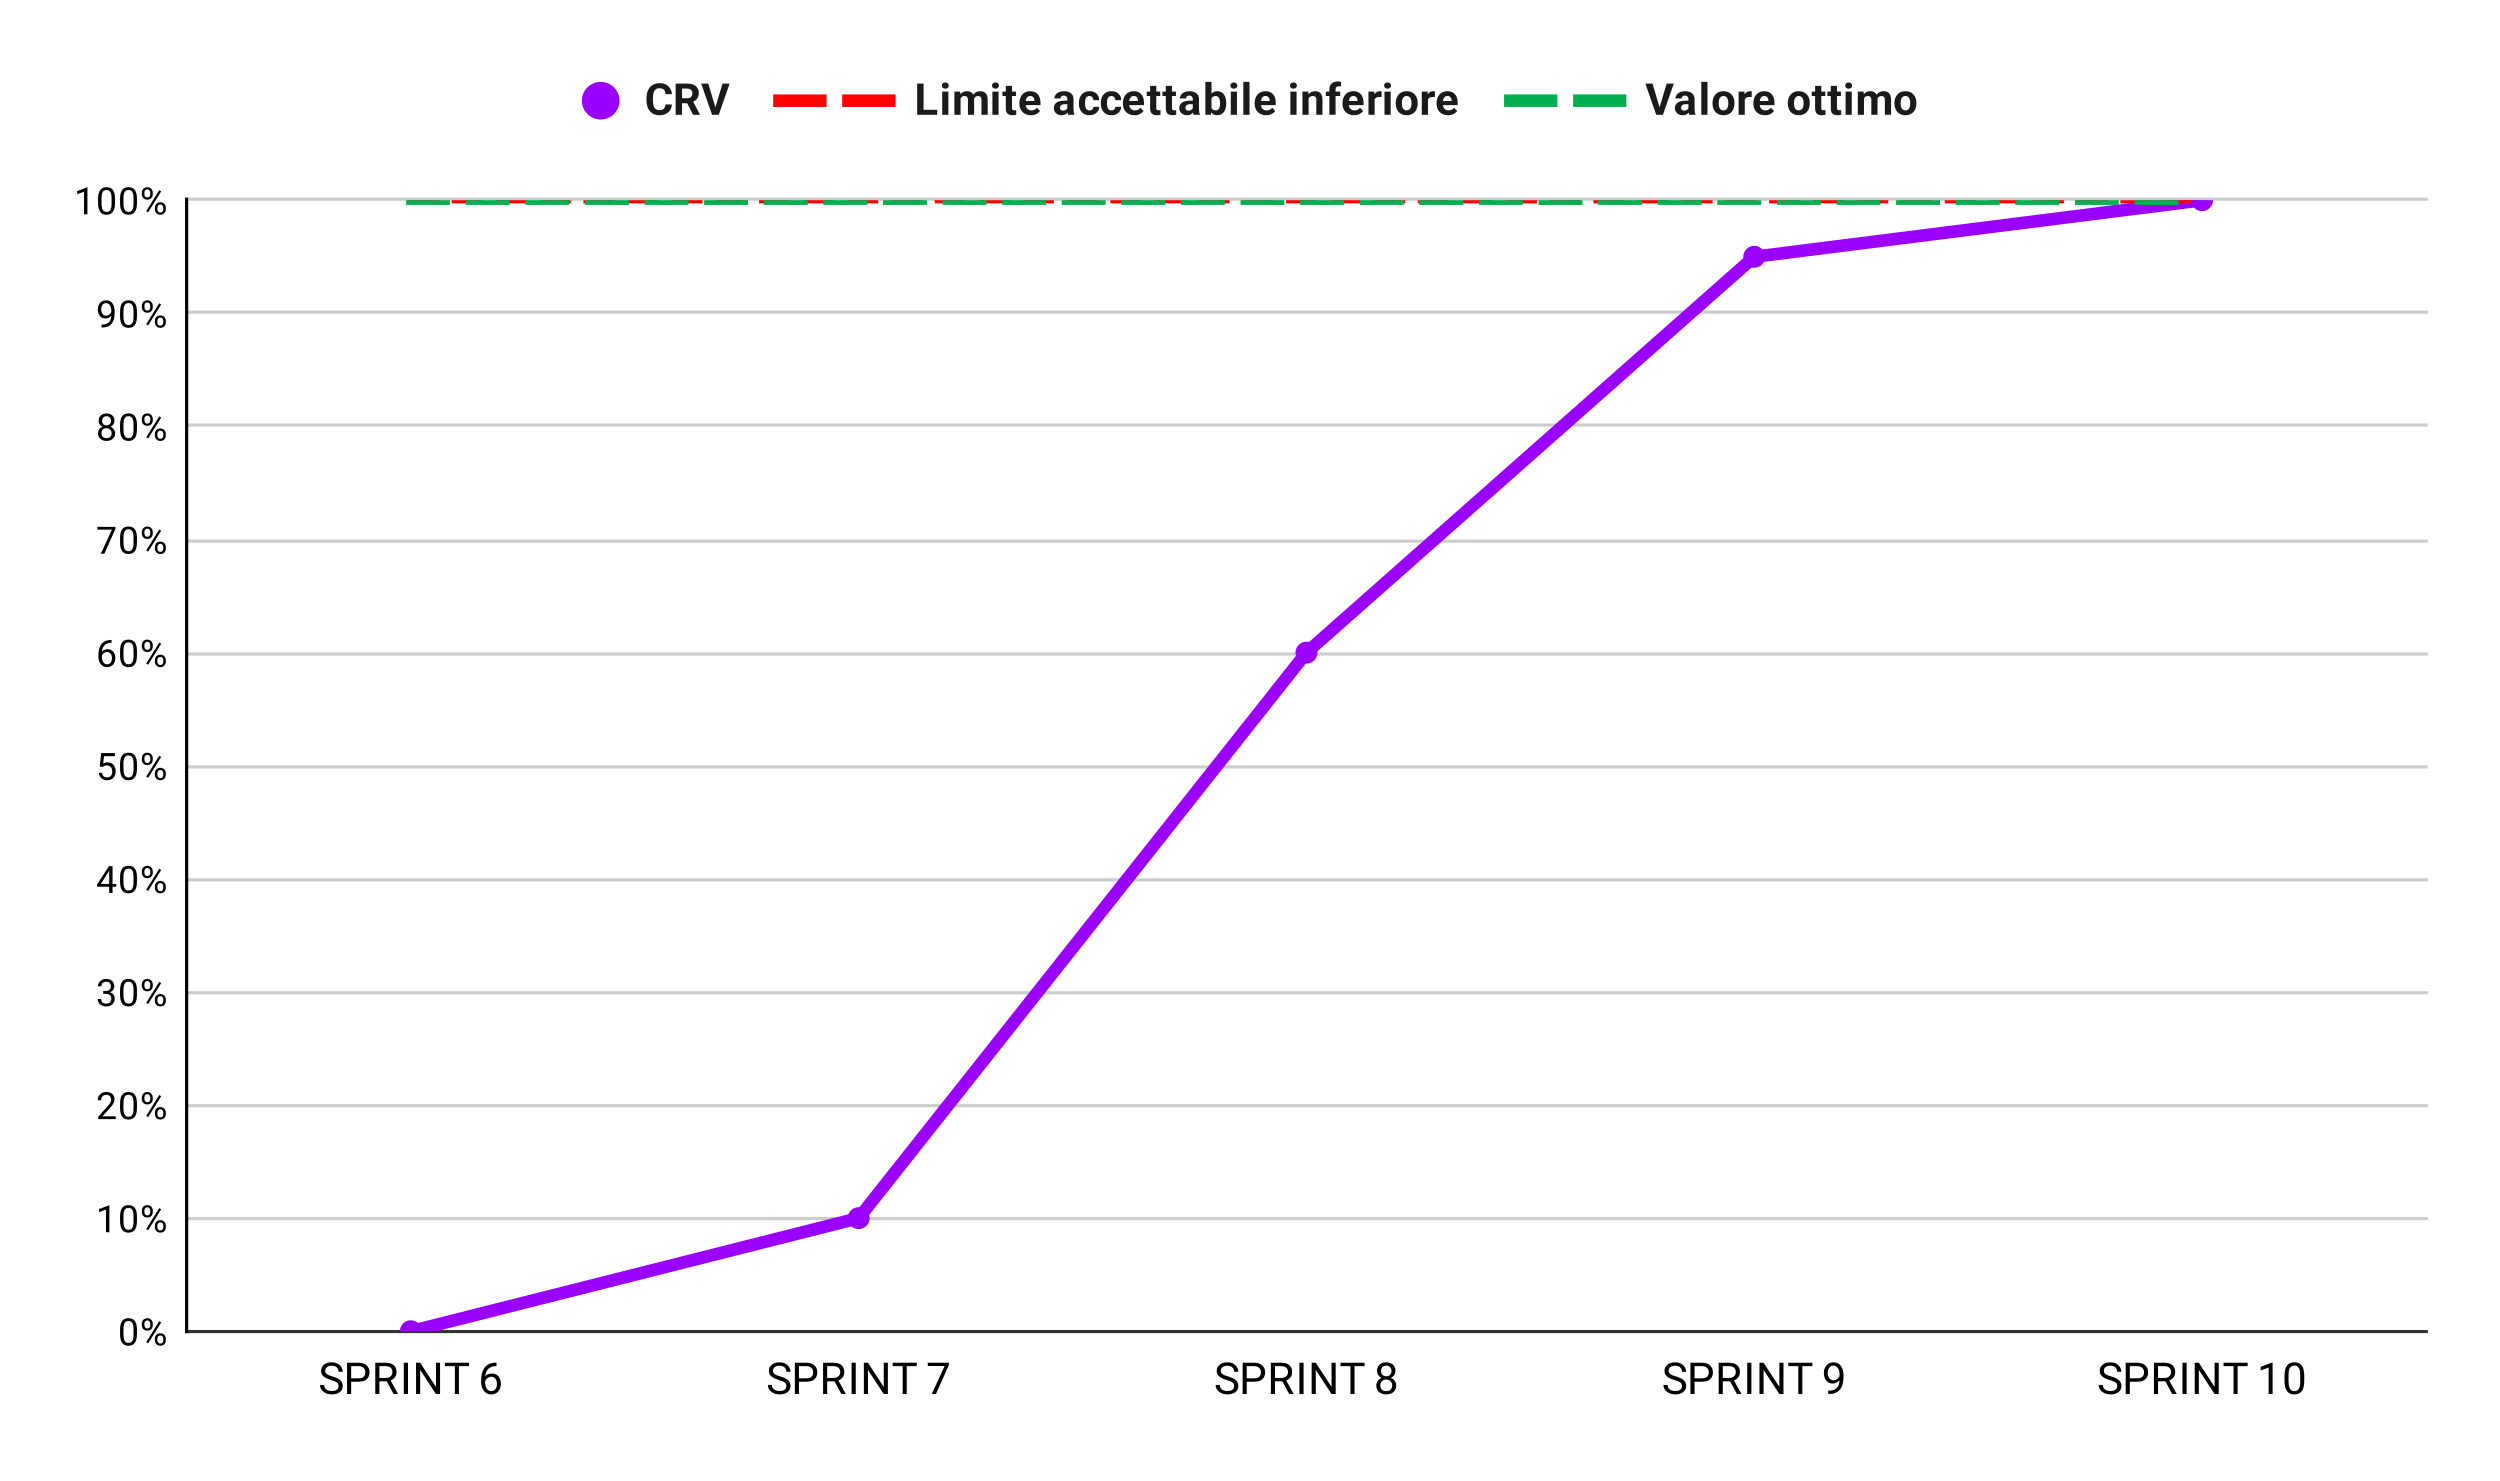 <svg version="1.1" viewBox="0.0 0.0 797.0 472.0" fill="none" stroke="none" stroke-linecap="square" stroke-miterlimit="10" width="797" height="472" xmlns:xlink="http://www.w3.org/1999/xlink" xmlns="http://www.w3.org/2000/svg"><path fill="#ffffff" d="M0 0L797.0 0L797.0 472.0L0 472.0L0 0Z" fill-rule="nonzero"/><path stroke="#333333" stroke-width="1.0" stroke-linecap="butt" d="M59.5 424.5L773.5 424.5" fill-rule="nonzero"/><path stroke="#cccccc" stroke-width="1.0" stroke-linecap="butt" d="M59.5 388.5L773.5 388.5" fill-rule="nonzero"/><path stroke="#cccccc" stroke-width="1.0" stroke-linecap="butt" d="M59.5 352.5L773.5 352.5" fill-rule="nonzero"/><path stroke="#cccccc" stroke-width="1.0" stroke-linecap="butt" d="M59.5 316.5L773.5 316.5" fill-rule="nonzero"/><path stroke="#cccccc" stroke-width="1.0" stroke-linecap="butt" d="M59.5 280.5L773.5 280.5" fill-rule="nonzero"/><path stroke="#cccccc" stroke-width="1.0" stroke-linecap="butt" d="M59.5 244.5L773.5 244.5" fill-rule="nonzero"/><path stroke="#cccccc" stroke-width="1.0" stroke-linecap="butt" d="M59.5 208.5L773.5 208.5" fill-rule="nonzero"/><path stroke="#cccccc" stroke-width="1.0" stroke-linecap="butt" d="M59.5 172.5L773.5 172.5" fill-rule="nonzero"/><path stroke="#cccccc" stroke-width="1.0" stroke-linecap="butt" d="M59.5 135.5L773.5 135.5" fill-rule="nonzero"/><path stroke="#cccccc" stroke-width="1.0" stroke-linecap="butt" d="M59.5 99.5L773.5 99.5" fill-rule="nonzero"/><path stroke="#cccccc" stroke-width="1.0" stroke-linecap="butt" d="M59.5 63.5L773.5 63.5" fill-rule="nonzero"/><path stroke="#000000" stroke-width="1.0" stroke-linecap="butt" d="M59.5 424.5L59.5 63.5" fill-rule="nonzero"/><clipPath id="id_0"><path d="M59.6 63.833L773.4 63.833L773.4 424.4L59.6 424.4L59.6 63.833Z" clip-rule="nonzero"/></clipPath><path stroke="#9900ff" stroke-width="4.0" stroke-linecap="butt" clip-path="url(#id_0)" d="M130.98 424.4L273.74 388.343L416.5 208.06L559.26 81.862L702.02 63.833" fill-rule="nonzero"/><path stroke="#ff0000" stroke-width="2.0" stroke-linecap="butt" stroke-dasharray="8.0,6.0" clip-path="url(#id_0)" d="M130.98 63.833L273.74 63.833L416.5 63.833L559.26 63.833L702.02 63.833" fill-rule="nonzero"/><path stroke="#00b050" stroke-width="3.0" stroke-linecap="butt" stroke-dasharray="11.0,8.0" clip-path="url(#id_0)" d="M130.98 63.833L273.74 63.833L416.5 63.833L559.26 63.833L702.02 63.833" fill-rule="nonzero"/><path fill="#9900ff" clip-path="url(#id_0)" d="M134.48 424.4C134.48 426.333 132.913 427.9 130.98 427.9C129.047 427.9 127.48 426.333 127.48 424.4C127.48 422.467 129.047 420.9 130.98 420.9C132.913 420.9 134.48 422.467 134.48 424.4Z" fill-rule="nonzero"/><path fill="#9900ff" clip-path="url(#id_0)" d="M277.24 388.343C277.24 390.276 275.673 391.843 273.74 391.843C271.807 391.843 270.24 390.276 270.24 388.343C270.24 386.41 271.807 384.843 273.74 384.843C275.673 384.843 277.24 386.41 277.24 388.343Z" fill-rule="nonzero"/><path fill="#9900ff" clip-path="url(#id_0)" d="M420.0 208.06C420.0 209.993 418.433 211.56 416.5 211.56C414.567 211.56 413.0 209.993 413.0 208.06C413.0 206.127 414.567 204.56 416.5 204.56C418.433 204.56 420.0 206.127 420.0 208.06Z" fill-rule="nonzero"/><path fill="#9900ff" clip-path="url(#id_0)" d="M562.76 81.862C562.76 83.795 561.193 85.362 559.26 85.362C557.327 85.362 555.76 83.795 555.76 81.862C555.76 79.929 557.327 78.362 559.26 78.362C561.193 78.362 562.76 79.929 562.76 81.862Z" fill-rule="nonzero"/><path fill="#9900ff" clip-path="url(#id_0)" d="M705.52 63.833C705.52 65.766 703.953 67.333 702.02 67.333C700.087 67.333 698.52 65.766 698.52 63.833C698.52 61.9 700.087 60.333 702.02 60.333C703.953 60.333 705.52 61.9 705.52 63.833Z" fill-rule="nonzero"/><path fill="#000000" fill-opacity="0.0" clip-path="url(#id_0)" d="M133.98 63.833C133.98 65.49 132.637 66.833 130.98 66.833C129.323 66.833 127.98 65.49 127.98 63.833C127.98 62.176 129.323 60.833 130.98 60.833C132.637 60.833 133.98 62.176 133.98 63.833Z" fill-rule="nonzero"/><path fill="#000000" fill-opacity="0.0" clip-path="url(#id_0)" d="M276.74 63.833C276.74 65.49 275.397 66.833 273.74 66.833C272.083 66.833 270.74 65.49 270.74 63.833C270.74 62.176 272.083 60.833 273.74 60.833C275.397 60.833 276.74 62.176 276.74 63.833Z" fill-rule="nonzero"/><path fill="#000000" fill-opacity="0.0" clip-path="url(#id_0)" d="M419.5 63.833C419.5 65.49 418.157 66.833 416.5 66.833C414.843 66.833 413.5 65.49 413.5 63.833C413.5 62.176 414.843 60.833 416.5 60.833C418.157 60.833 419.5 62.176 419.5 63.833Z" fill-rule="nonzero"/><path fill="#000000" fill-opacity="0.0" clip-path="url(#id_0)" d="M562.26 63.833C562.26 65.49 560.917 66.833 559.26 66.833C557.603 66.833 556.26 65.49 556.26 63.833C556.26 62.176 557.603 60.833 559.26 60.833C560.917 60.833 562.26 62.176 562.26 63.833Z" fill-rule="nonzero"/><path fill="#000000" fill-opacity="0.0" clip-path="url(#id_0)" d="M705.02 63.833C705.02 65.49 703.677 66.833 702.02 66.833C700.363 66.833 699.02 65.49 699.02 63.833C699.02 62.176 700.363 60.833 702.02 60.833C703.677 60.833 705.02 62.176 705.02 63.833Z" fill-rule="nonzero"/><path fill="#000000" fill-opacity="0.0" clip-path="url(#id_0)" d="M133.98 63.833C133.98 65.49 132.637 66.833 130.98 66.833C129.323 66.833 127.98 65.49 127.98 63.833C127.98 62.176 129.323 60.833 130.98 60.833C132.637 60.833 133.98 62.176 133.98 63.833Z" fill-rule="nonzero"/><path fill="#000000" fill-opacity="0.0" clip-path="url(#id_0)" d="M276.74 63.833C276.74 65.49 275.397 66.833 273.74 66.833C272.083 66.833 270.74 65.49 270.74 63.833C270.74 62.176 272.083 60.833 273.74 60.833C275.397 60.833 276.74 62.176 276.74 63.833Z" fill-rule="nonzero"/><path fill="#000000" fill-opacity="0.0" clip-path="url(#id_0)" d="M419.5 63.833C419.5 65.49 418.157 66.833 416.5 66.833C414.843 66.833 413.5 65.49 413.5 63.833C413.5 62.176 414.843 60.833 416.5 60.833C418.157 60.833 419.5 62.176 419.5 63.833Z" fill-rule="nonzero"/><path fill="#000000" fill-opacity="0.0" clip-path="url(#id_0)" d="M562.26 63.833C562.26 65.49 560.917 66.833 559.26 66.833C557.603 66.833 556.26 65.49 556.26 63.833C556.26 62.176 557.603 60.833 559.26 60.833C560.917 60.833 562.26 62.176 562.26 63.833Z" fill-rule="nonzero"/><path fill="#000000" fill-opacity="0.0" clip-path="url(#id_0)" d="M705.02 63.833C705.02 65.49 703.677 66.833 702.02 66.833C700.363 66.833 699.02 65.49 699.02 63.833C699.02 62.176 700.363 60.833 702.02 60.833C703.677 60.833 705.02 62.176 705.02 63.833Z" fill-rule="nonzero"/><path fill="#000000" d="M43.663 423.947L43.663 425.259Q43.663 426.306 43.475 427.025Q43.288 427.744 42.928 428.181Q42.584 428.619 42.084 428.822Q41.6 429.025 40.975 429.025Q40.491 429.025 40.069 428.9Q39.647 428.775 39.319 428.509Q38.991 428.228 38.756 427.791Q38.522 427.353 38.397 426.728Q38.272 426.087 38.272 425.259L38.272 423.947Q38.272 422.9 38.459 422.197Q38.663 421.494 39.006 421.056Q39.366 420.619 39.85 420.431Q40.35 420.244 40.959 420.244Q41.459 420.244 41.881 420.369Q42.303 420.494 42.631 420.759Q42.959 421.009 43.178 421.447Q43.413 421.869 43.538 422.494Q43.663 423.119 43.663 423.947ZM42.569 425.431L42.569 423.775Q42.569 423.197 42.506 422.759Q42.444 422.322 42.303 422.009Q42.178 421.697 41.975 421.509Q41.788 421.322 41.538 421.228Q41.288 421.134 40.959 421.134Q40.584 421.134 40.272 421.275Q39.975 421.416 39.772 421.728Q39.569 422.041 39.459 422.556Q39.366 423.056 39.366 423.775L39.366 425.431Q39.366 426.009 39.428 426.447Q39.506 426.884 39.631 427.212Q39.772 427.525 39.959 427.728Q40.163 427.931 40.413 428.025Q40.663 428.119 40.975 428.119Q41.381 428.119 41.678 427.978Q41.975 427.822 42.178 427.494Q42.381 427.166 42.475 426.666Q42.569 426.15 42.569 425.431ZM45.209 422.462L45.209 422.009Q45.209 421.525 45.413 421.134Q45.631 420.728 46.022 420.494Q46.428 420.244 46.959 420.244Q47.506 420.244 47.897 420.494Q48.288 420.728 48.491 421.134Q48.709 421.525 48.709 422.009L48.709 422.462Q48.709 422.931 48.506 423.337Q48.303 423.728 47.913 423.978Q47.522 424.212 46.975 424.212Q46.428 424.212 46.022 423.978Q45.631 423.728 45.413 423.337Q45.209 422.931 45.209 422.462ZM46.038 422.009L46.038 422.462Q46.038 422.728 46.131 422.978Q46.241 423.212 46.444 423.369Q46.663 423.509 46.975 423.509Q47.288 423.509 47.491 423.369Q47.694 423.212 47.788 422.978Q47.897 422.728 47.897 422.462L47.897 422.009Q47.897 421.728 47.788 421.494Q47.694 421.244 47.475 421.103Q47.272 420.947 46.959 420.947Q46.647 420.947 46.444 421.103Q46.241 421.244 46.131 421.494Q46.038 421.728 46.038 422.009ZM49.366 427.259L49.366 426.806Q49.366 426.322 49.569 425.931Q49.788 425.525 50.178 425.291Q50.584 425.056 51.116 425.056Q51.663 425.056 52.053 425.291Q52.444 425.525 52.647 425.931Q52.866 426.322 52.866 426.806L52.866 427.259Q52.866 427.744 52.663 428.15Q52.459 428.541 52.069 428.791Q51.678 429.025 51.131 429.025Q50.584 429.025 50.194 428.791Q49.803 428.541 49.584 428.15Q49.366 427.744 49.366 427.259ZM50.178 426.806L50.178 427.259Q50.178 427.541 50.288 427.791Q50.397 428.025 50.6 428.181Q50.819 428.322 51.131 428.322Q51.444 428.322 51.647 428.181Q51.866 428.025 51.959 427.791Q52.053 427.541 52.053 427.259L52.053 426.806Q52.053 426.525 51.944 426.291Q51.85 426.056 51.647 425.916Q51.444 425.759 51.116 425.759Q50.803 425.759 50.6 425.916Q50.397 426.056 50.288 426.291Q50.178 426.525 50.178 426.806ZM51.381 421.587L47.225 428.244L46.616 427.869L50.772 421.197L51.381 421.587Z" fill-rule="nonzero"/><path fill="#000000" d="M34.866 384.265L34.866 392.843L33.788 392.843L33.788 385.625L31.6 386.421L31.6 385.437L34.709 384.265L34.866 384.265ZM43.663 387.89L43.663 389.203Q43.663 390.25 43.475 390.968Q43.288 391.687 42.928 392.125Q42.584 392.562 42.084 392.765Q41.6 392.968 40.975 392.968Q40.491 392.968 40.069 392.843Q39.647 392.718 39.319 392.453Q38.991 392.171 38.756 391.734Q38.522 391.296 38.397 390.671Q38.272 390.031 38.272 389.203L38.272 387.89Q38.272 386.843 38.459 386.14Q38.663 385.437 39.006 385Q39.366 384.562 39.85 384.375Q40.35 384.187 40.959 384.187Q41.459 384.187 41.881 384.312Q42.303 384.437 42.631 384.703Q42.959 384.953 43.178 385.39Q43.413 385.812 43.538 386.437Q43.663 387.062 43.663 387.89ZM42.569 389.375L42.569 387.718Q42.569 387.14 42.506 386.703Q42.444 386.265 42.303 385.953Q42.178 385.64 41.975 385.453Q41.788 385.265 41.538 385.171Q41.288 385.078 40.959 385.078Q40.584 385.078 40.272 385.218Q39.975 385.359 39.772 385.671Q39.569 385.984 39.459 386.5Q39.366 387 39.366 387.718L39.366 389.375Q39.366 389.953 39.428 390.39Q39.506 390.828 39.631 391.156Q39.772 391.468 39.959 391.671Q40.163 391.875 40.413 391.968Q40.663 392.062 40.975 392.062Q41.381 392.062 41.678 391.921Q41.975 391.765 42.178 391.437Q42.381 391.109 42.475 390.609Q42.569 390.093 42.569 389.375ZM45.209 386.406L45.209 385.953Q45.209 385.468 45.413 385.078Q45.631 384.671 46.022 384.437Q46.428 384.187 46.959 384.187Q47.506 384.187 47.897 384.437Q48.288 384.671 48.491 385.078Q48.709 385.468 48.709 385.953L48.709 386.406Q48.709 386.875 48.506 387.281Q48.303 387.671 47.913 387.921Q47.522 388.156 46.975 388.156Q46.428 388.156 46.022 387.921Q45.631 387.671 45.413 387.281Q45.209 386.875 45.209 386.406ZM46.038 385.953L46.038 386.406Q46.038 386.671 46.131 386.921Q46.241 387.156 46.444 387.312Q46.663 387.453 46.975 387.453Q47.288 387.453 47.491 387.312Q47.694 387.156 47.788 386.921Q47.897 386.671 47.897 386.406L47.897 385.953Q47.897 385.671 47.788 385.437Q47.694 385.187 47.475 385.046Q47.272 384.89 46.959 384.89Q46.647 384.89 46.444 385.046Q46.241 385.187 46.131 385.437Q46.038 385.671 46.038 385.953ZM49.366 391.203L49.366 390.75Q49.366 390.265 49.569 389.875Q49.788 389.468 50.178 389.234Q50.584 389 51.116 389Q51.663 389 52.053 389.234Q52.444 389.468 52.647 389.875Q52.866 390.265 52.866 390.75L52.866 391.203Q52.866 391.687 52.663 392.093Q52.459 392.484 52.069 392.734Q51.678 392.968 51.131 392.968Q50.584 392.968 50.194 392.734Q49.803 392.484 49.584 392.093Q49.366 391.687 49.366 391.203ZM50.178 390.75L50.178 391.203Q50.178 391.484 50.288 391.734Q50.397 391.968 50.6 392.125Q50.819 392.265 51.131 392.265Q51.444 392.265 51.647 392.125Q51.866 391.968 51.959 391.734Q52.053 391.484 52.053 391.203L52.053 390.75Q52.053 390.468 51.944 390.234Q51.85 390 51.647 389.859Q51.444 389.703 51.116 389.703Q50.803 389.703 50.6 389.859Q50.397 390 50.288 390.234Q50.178 390.468 50.178 390.75ZM51.381 385.531L47.225 392.187L46.616 391.812L50.772 385.14L51.381 385.531Z" fill-rule="nonzero"/><path fill="#000000" d="M36.897 355.896L36.897 356.787L31.319 356.787L31.319 356.005L34.116 352.896Q34.631 352.318 34.913 351.927Q35.194 351.521 35.303 351.209Q35.428 350.88 35.428 350.552Q35.428 350.13 35.256 349.787Q35.084 349.443 34.741 349.24Q34.413 349.021 33.928 349.021Q33.366 349.021 32.991 349.255Q32.616 349.474 32.428 349.865Q32.241 350.255 32.241 350.755L31.147 350.755Q31.147 350.037 31.459 349.443Q31.788 348.849 32.397 348.49Q33.022 348.13 33.928 348.13Q34.741 348.13 35.319 348.427Q35.897 348.709 36.194 349.224Q36.506 349.724 36.506 350.412Q36.506 350.787 36.381 351.177Q36.256 351.552 36.038 351.943Q35.819 352.318 35.522 352.693Q35.241 353.052 34.913 353.412L32.616 355.896L36.897 355.896ZM43.663 351.834L43.663 353.146Q43.663 354.193 43.475 354.912Q43.288 355.63 42.928 356.068Q42.584 356.505 42.084 356.709Q41.6 356.912 40.975 356.912Q40.491 356.912 40.069 356.787Q39.647 356.662 39.319 356.396Q38.991 356.115 38.756 355.677Q38.522 355.24 38.397 354.615Q38.272 353.974 38.272 353.146L38.272 351.834Q38.272 350.787 38.459 350.084Q38.663 349.38 39.006 348.943Q39.366 348.505 39.85 348.318Q40.35 348.13 40.959 348.13Q41.459 348.13 41.881 348.255Q42.303 348.38 42.631 348.646Q42.959 348.896 43.178 349.334Q43.413 349.755 43.538 350.38Q43.663 351.005 43.663 351.834ZM42.569 353.318L42.569 351.662Q42.569 351.084 42.506 350.646Q42.444 350.209 42.303 349.896Q42.178 349.584 41.975 349.396Q41.788 349.209 41.538 349.115Q41.288 349.021 40.959 349.021Q40.584 349.021 40.272 349.162Q39.975 349.302 39.772 349.615Q39.569 349.927 39.459 350.443Q39.366 350.943 39.366 351.662L39.366 353.318Q39.366 353.896 39.428 354.334Q39.506 354.771 39.631 355.099Q39.772 355.412 39.959 355.615Q40.163 355.818 40.413 355.912Q40.663 356.005 40.975 356.005Q41.381 356.005 41.678 355.865Q41.975 355.709 42.178 355.38Q42.381 355.052 42.475 354.552Q42.569 354.037 42.569 353.318ZM45.209 350.349L45.209 349.896Q45.209 349.412 45.413 349.021Q45.631 348.615 46.022 348.38Q46.428 348.13 46.959 348.13Q47.506 348.13 47.897 348.38Q48.288 348.615 48.491 349.021Q48.709 349.412 48.709 349.896L48.709 350.349Q48.709 350.818 48.506 351.224Q48.303 351.615 47.913 351.865Q47.522 352.099 46.975 352.099Q46.428 352.099 46.022 351.865Q45.631 351.615 45.413 351.224Q45.209 350.818 45.209 350.349ZM46.038 349.896L46.038 350.349Q46.038 350.615 46.131 350.865Q46.241 351.099 46.444 351.255Q46.663 351.396 46.975 351.396Q47.288 351.396 47.491 351.255Q47.694 351.099 47.788 350.865Q47.897 350.615 47.897 350.349L47.897 349.896Q47.897 349.615 47.788 349.38Q47.694 349.13 47.475 348.99Q47.272 348.834 46.959 348.834Q46.647 348.834 46.444 348.99Q46.241 349.13 46.131 349.38Q46.038 349.615 46.038 349.896ZM49.366 355.146L49.366 354.693Q49.366 354.209 49.569 353.818Q49.788 353.412 50.178 353.177Q50.584 352.943 51.116 352.943Q51.663 352.943 52.053 353.177Q52.444 353.412 52.647 353.818Q52.866 354.209 52.866 354.693L52.866 355.146Q52.866 355.63 52.663 356.037Q52.459 356.427 52.069 356.677Q51.678 356.912 51.131 356.912Q50.584 356.912 50.194 356.677Q49.803 356.427 49.584 356.037Q49.366 355.63 49.366 355.146ZM50.178 354.693L50.178 355.146Q50.178 355.427 50.288 355.677Q50.397 355.912 50.6 356.068Q50.819 356.209 51.131 356.209Q51.444 356.209 51.647 356.068Q51.866 355.912 51.959 355.677Q52.053 355.427 52.053 355.146L52.053 354.693Q52.053 354.412 51.944 354.177Q51.85 353.943 51.647 353.802Q51.444 353.646 51.116 353.646Q50.803 353.646 50.6 353.802Q50.397 353.943 50.288 354.177Q50.178 354.412 50.178 354.693ZM51.381 349.474L47.225 356.13L46.616 355.755L50.772 349.084L51.381 349.474Z" fill-rule="nonzero"/><path fill="#000000" d="M32.897 315.933L33.663 315.933Q34.241 315.933 34.6 315.746Q34.975 315.543 35.163 315.214Q35.35 314.886 35.35 314.464Q35.35 313.98 35.178 313.652Q35.022 313.308 34.694 313.136Q34.366 312.964 33.866 312.964Q33.397 312.964 33.053 313.152Q32.709 313.324 32.506 313.652Q32.319 313.98 32.319 314.433L31.225 314.433Q31.225 313.777 31.553 313.246Q31.881 312.714 32.475 312.402Q33.069 312.074 33.866 312.074Q34.631 312.074 35.209 312.355Q35.788 312.621 36.116 313.168Q36.444 313.699 36.444 314.496Q36.444 314.824 36.288 315.183Q36.131 315.543 35.819 315.871Q35.506 316.183 35.006 316.386Q34.522 316.589 33.819 316.589L32.897 316.589L32.897 315.933ZM32.897 316.824L32.897 316.168L33.819 316.168Q34.631 316.168 35.163 316.371Q35.694 316.558 36.006 316.886Q36.319 317.199 36.444 317.589Q36.569 317.964 36.569 318.355Q36.569 318.949 36.366 319.418Q36.163 319.871 35.788 320.199Q35.428 320.511 34.928 320.683Q34.444 320.855 33.866 320.855Q33.303 320.855 32.819 320.699Q32.334 320.527 31.959 320.23Q31.584 319.933 31.366 319.496Q31.163 319.043 31.163 318.48L32.241 318.48Q32.241 318.918 32.428 319.261Q32.631 319.589 32.991 319.777Q33.366 319.949 33.866 319.949Q34.366 319.949 34.725 319.777Q35.084 319.605 35.272 319.261Q35.475 318.902 35.475 318.371Q35.475 317.839 35.256 317.496Q35.038 317.152 34.616 316.996Q34.209 316.824 33.663 316.824L32.897 316.824ZM43.663 315.777L43.663 317.089Q43.663 318.136 43.475 318.855Q43.288 319.574 42.928 320.011Q42.584 320.449 42.084 320.652Q41.6 320.855 40.975 320.855Q40.491 320.855 40.069 320.73Q39.647 320.605 39.319 320.339Q38.991 320.058 38.756 319.621Q38.522 319.183 38.397 318.558Q38.272 317.918 38.272 317.089L38.272 315.777Q38.272 314.73 38.459 314.027Q38.663 313.324 39.006 312.886Q39.366 312.449 39.85 312.261Q40.35 312.074 40.959 312.074Q41.459 312.074 41.881 312.199Q42.303 312.324 42.631 312.589Q42.959 312.839 43.178 313.277Q43.413 313.699 43.538 314.324Q43.663 314.949 43.663 315.777ZM42.569 317.261L42.569 315.605Q42.569 315.027 42.506 314.589Q42.444 314.152 42.303 313.839Q42.178 313.527 41.975 313.339Q41.788 313.152 41.538 313.058Q41.288 312.964 40.959 312.964Q40.584 312.964 40.272 313.105Q39.975 313.246 39.772 313.558Q39.569 313.871 39.459 314.386Q39.366 314.886 39.366 315.605L39.366 317.261Q39.366 317.839 39.428 318.277Q39.506 318.714 39.631 319.043Q39.772 319.355 39.959 319.558Q40.163 319.761 40.413 319.855Q40.663 319.949 40.975 319.949Q41.381 319.949 41.678 319.808Q41.975 319.652 42.178 319.324Q42.381 318.996 42.475 318.496Q42.569 317.98 42.569 317.261ZM45.209 314.293L45.209 313.839Q45.209 313.355 45.413 312.964Q45.631 312.558 46.022 312.324Q46.428 312.074 46.959 312.074Q47.506 312.074 47.897 312.324Q48.288 312.558 48.491 312.964Q48.709 313.355 48.709 313.839L48.709 314.293Q48.709 314.761 48.506 315.168Q48.303 315.558 47.913 315.808Q47.522 316.043 46.975 316.043Q46.428 316.043 46.022 315.808Q45.631 315.558 45.413 315.168Q45.209 314.761 45.209 314.293ZM46.038 313.839L46.038 314.293Q46.038 314.558 46.131 314.808Q46.241 315.043 46.444 315.199Q46.663 315.339 46.975 315.339Q47.288 315.339 47.491 315.199Q47.694 315.043 47.788 314.808Q47.897 314.558 47.897 314.293L47.897 313.839Q47.897 313.558 47.788 313.324Q47.694 313.074 47.475 312.933Q47.272 312.777 46.959 312.777Q46.647 312.777 46.444 312.933Q46.241 313.074 46.131 313.324Q46.038 313.558 46.038 313.839ZM49.366 319.089L49.366 318.636Q49.366 318.152 49.569 317.761Q49.788 317.355 50.178 317.121Q50.584 316.886 51.116 316.886Q51.663 316.886 52.053 317.121Q52.444 317.355 52.647 317.761Q52.866 318.152 52.866 318.636L52.866 319.089Q52.866 319.574 52.663 319.98Q52.459 320.371 52.069 320.621Q51.678 320.855 51.131 320.855Q50.584 320.855 50.194 320.621Q49.803 320.371 49.584 319.98Q49.366 319.574 49.366 319.089ZM50.178 318.636L50.178 319.089Q50.178 319.371 50.288 319.621Q50.397 319.855 50.6 320.011Q50.819 320.152 51.131 320.152Q51.444 320.152 51.647 320.011Q51.866 319.855 51.959 319.621Q52.053 319.371 52.053 319.089L52.053 318.636Q52.053 318.355 51.944 318.121Q51.85 317.886 51.647 317.746Q51.444 317.589 51.116 317.589Q50.803 317.589 50.6 317.746Q50.397 317.886 50.288 318.121Q50.178 318.355 50.178 318.636ZM51.381 313.418L47.225 320.074L46.616 319.699L50.772 313.027L51.381 313.418Z" fill-rule="nonzero"/><path fill="#000000" d="M37.069 281.798L37.069 282.689L30.913 282.689L30.913 282.048L34.725 276.142L35.616 276.142L34.663 277.845L32.147 281.798L37.069 281.798ZM35.881 276.142L35.881 284.673L34.803 284.673L34.803 276.142L35.881 276.142ZM43.663 279.72L43.663 281.033Q43.663 282.08 43.475 282.798Q43.288 283.517 42.928 283.955Q42.584 284.392 42.084 284.595Q41.6 284.798 40.975 284.798Q40.491 284.798 40.069 284.673Q39.647 284.548 39.319 284.283Q38.991 284.001 38.756 283.564Q38.522 283.126 38.397 282.501Q38.272 281.861 38.272 281.033L38.272 279.72Q38.272 278.673 38.459 277.97Q38.663 277.267 39.006 276.83Q39.366 276.392 39.85 276.205Q40.35 276.017 40.959 276.017Q41.459 276.017 41.881 276.142Q42.303 276.267 42.631 276.533Q42.959 276.783 43.178 277.22Q43.413 277.642 43.538 278.267Q43.663 278.892 43.663 279.72ZM42.569 281.205L42.569 279.548Q42.569 278.97 42.506 278.533Q42.444 278.095 42.303 277.783Q42.178 277.47 41.975 277.283Q41.788 277.095 41.538 277.001Q41.288 276.908 40.959 276.908Q40.584 276.908 40.272 277.048Q39.975 277.189 39.772 277.501Q39.569 277.814 39.459 278.33Q39.366 278.83 39.366 279.548L39.366 281.205Q39.366 281.783 39.428 282.22Q39.506 282.658 39.631 282.986Q39.772 283.298 39.959 283.501Q40.163 283.705 40.413 283.798Q40.663 283.892 40.975 283.892Q41.381 283.892 41.678 283.751Q41.975 283.595 42.178 283.267Q42.381 282.939 42.475 282.439Q42.569 281.923 42.569 281.205ZM45.209 278.236L45.209 277.783Q45.209 277.298 45.413 276.908Q45.631 276.501 46.022 276.267Q46.428 276.017 46.959 276.017Q47.506 276.017 47.897 276.267Q48.288 276.501 48.491 276.908Q48.709 277.298 48.709 277.783L48.709 278.236Q48.709 278.705 48.506 279.111Q48.303 279.501 47.913 279.751Q47.522 279.986 46.975 279.986Q46.428 279.986 46.022 279.751Q45.631 279.501 45.413 279.111Q45.209 278.705 45.209 278.236ZM46.038 277.783L46.038 278.236Q46.038 278.501 46.131 278.751Q46.241 278.986 46.444 279.142Q46.663 279.283 46.975 279.283Q47.288 279.283 47.491 279.142Q47.694 278.986 47.788 278.751Q47.897 278.501 47.897 278.236L47.897 277.783Q47.897 277.501 47.788 277.267Q47.694 277.017 47.475 276.876Q47.272 276.72 46.959 276.72Q46.647 276.72 46.444 276.876Q46.241 277.017 46.131 277.267Q46.038 277.501 46.038 277.783ZM49.366 283.033L49.366 282.58Q49.366 282.095 49.569 281.705Q49.788 281.298 50.178 281.064Q50.584 280.83 51.116 280.83Q51.663 280.83 52.053 281.064Q52.444 281.298 52.647 281.705Q52.866 282.095 52.866 282.58L52.866 283.033Q52.866 283.517 52.663 283.923Q52.459 284.314 52.069 284.564Q51.678 284.798 51.131 284.798Q50.584 284.798 50.194 284.564Q49.803 284.314 49.584 283.923Q49.366 283.517 49.366 283.033ZM50.178 282.58L50.178 283.033Q50.178 283.314 50.288 283.564Q50.397 283.798 50.6 283.955Q50.819 284.095 51.131 284.095Q51.444 284.095 51.647 283.955Q51.866 283.798 51.959 283.564Q52.053 283.314 52.053 283.033L52.053 282.58Q52.053 282.298 51.944 282.064Q51.85 281.83 51.647 281.689Q51.444 281.533 51.116 281.533Q50.803 281.533 50.6 281.689Q50.397 281.83 50.288 282.064Q50.178 282.298 50.178 282.58ZM51.381 277.361L47.225 284.017L46.616 283.642L50.772 276.97L51.381 277.361Z" fill-rule="nonzero"/><path fill="#000000" d="M32.678 244.554L31.819 244.335L32.241 240.085L36.616 240.085L36.616 241.085L33.163 241.085L32.897 243.414Q33.131 243.273 33.491 243.164Q33.866 243.039 34.334 243.039Q34.913 243.039 35.381 243.242Q35.85 243.445 36.178 243.82Q36.522 244.195 36.694 244.726Q36.866 245.242 36.866 245.898Q36.866 246.507 36.694 247.023Q36.538 247.539 36.194 247.929Q35.866 248.304 35.35 248.523Q34.85 248.742 34.163 248.742Q33.647 248.742 33.194 248.601Q32.741 248.445 32.366 248.148Q32.006 247.851 31.788 247.414Q31.569 246.976 31.506 246.367L32.538 246.367Q32.6 246.851 32.803 247.179Q33.022 247.507 33.366 247.679Q33.709 247.835 34.163 247.835Q34.553 247.835 34.85 247.71Q35.147 247.57 35.35 247.32Q35.569 247.07 35.678 246.71Q35.788 246.351 35.788 245.914Q35.788 245.507 35.663 245.164Q35.553 244.82 35.334 244.57Q35.116 244.304 34.803 244.164Q34.491 244.007 34.069 244.007Q33.538 244.007 33.256 244.164Q32.975 244.304 32.678 244.554ZM43.663 243.664L43.663 244.976Q43.663 246.023 43.475 246.742Q43.288 247.46 42.928 247.898Q42.584 248.335 42.084 248.539Q41.6 248.742 40.975 248.742Q40.491 248.742 40.069 248.617Q39.647 248.492 39.319 248.226Q38.991 247.945 38.756 247.507Q38.522 247.07 38.397 246.445Q38.272 245.804 38.272 244.976L38.272 243.664Q38.272 242.617 38.459 241.914Q38.663 241.21 39.006 240.773Q39.366 240.335 39.85 240.148Q40.35 239.96 40.959 239.96Q41.459 239.96 41.881 240.085Q42.303 240.21 42.631 240.476Q42.959 240.726 43.178 241.164Q43.413 241.585 43.538 242.21Q43.663 242.835 43.663 243.664ZM42.569 245.148L42.569 243.492Q42.569 242.914 42.506 242.476Q42.444 242.039 42.303 241.726Q42.178 241.414 41.975 241.226Q41.788 241.039 41.538 240.945Q41.288 240.851 40.959 240.851Q40.584 240.851 40.272 240.992Q39.975 241.132 39.772 241.445Q39.569 241.757 39.459 242.273Q39.366 242.773 39.366 243.492L39.366 245.148Q39.366 245.726 39.428 246.164Q39.506 246.601 39.631 246.929Q39.772 247.242 39.959 247.445Q40.163 247.648 40.413 247.742Q40.663 247.835 40.975 247.835Q41.381 247.835 41.678 247.695Q41.975 247.539 42.178 247.21Q42.381 246.882 42.475 246.382Q42.569 245.867 42.569 245.148ZM45.209 242.179L45.209 241.726Q45.209 241.242 45.413 240.851Q45.631 240.445 46.022 240.21Q46.428 239.96 46.959 239.96Q47.506 239.96 47.897 240.21Q48.288 240.445 48.491 240.851Q48.709 241.242 48.709 241.726L48.709 242.179Q48.709 242.648 48.506 243.054Q48.303 243.445 47.913 243.695Q47.522 243.929 46.975 243.929Q46.428 243.929 46.022 243.695Q45.631 243.445 45.413 243.054Q45.209 242.648 45.209 242.179ZM46.038 241.726L46.038 242.179Q46.038 242.445 46.131 242.695Q46.241 242.929 46.444 243.085Q46.663 243.226 46.975 243.226Q47.288 243.226 47.491 243.085Q47.694 242.929 47.788 242.695Q47.897 242.445 47.897 242.179L47.897 241.726Q47.897 241.445 47.788 241.21Q47.694 240.96 47.475 240.82Q47.272 240.664 46.959 240.664Q46.647 240.664 46.444 240.82Q46.241 240.96 46.131 241.21Q46.038 241.445 46.038 241.726ZM49.366 246.976L49.366 246.523Q49.366 246.039 49.569 245.648Q49.788 245.242 50.178 245.007Q50.584 244.773 51.116 244.773Q51.663 244.773 52.053 245.007Q52.444 245.242 52.647 245.648Q52.866 246.039 52.866 246.523L52.866 246.976Q52.866 247.46 52.663 247.867Q52.459 248.257 52.069 248.507Q51.678 248.742 51.131 248.742Q50.584 248.742 50.194 248.507Q49.803 248.257 49.584 247.867Q49.366 247.46 49.366 246.976ZM50.178 246.523L50.178 246.976Q50.178 247.257 50.288 247.507Q50.397 247.742 50.6 247.898Q50.819 248.039 51.131 248.039Q51.444 248.039 51.647 247.898Q51.866 247.742 51.959 247.507Q52.053 247.257 52.053 246.976L52.053 246.523Q52.053 246.242 51.944 246.007Q51.85 245.773 51.647 245.632Q51.444 245.476 51.116 245.476Q50.803 245.476 50.6 245.632Q50.397 245.773 50.288 246.007Q50.178 246.242 50.178 246.523ZM51.381 241.304L47.225 247.96L46.616 247.585L50.772 240.914L51.381 241.304Z" fill-rule="nonzero"/><path fill="#000000" d="M35.475 204.013L35.569 204.013L35.569 204.935L35.475 204.935Q34.616 204.935 34.022 205.216Q33.444 205.498 33.1 205.966Q32.772 206.419 32.616 207.013Q32.475 207.591 32.475 208.185L32.475 209.435Q32.475 209.998 32.6 210.435Q32.741 210.873 32.975 211.185Q33.209 211.482 33.506 211.638Q33.803 211.779 34.116 211.779Q34.491 211.779 34.788 211.638Q35.084 211.498 35.288 211.232Q35.491 210.966 35.584 210.623Q35.694 210.263 35.694 209.826Q35.694 209.451 35.6 209.091Q35.506 208.732 35.319 208.466Q35.131 208.185 34.834 208.029Q34.538 207.857 34.147 207.857Q33.694 207.857 33.303 208.076Q32.913 208.294 32.663 208.654Q32.413 209.013 32.381 209.419L31.803 209.419Q31.897 208.763 32.116 208.294Q32.334 207.826 32.678 207.529Q33.022 207.232 33.428 207.107Q33.85 206.966 34.319 206.966Q34.959 206.966 35.413 207.216Q35.881 207.451 36.178 207.857Q36.491 208.248 36.631 208.748Q36.772 209.248 36.772 209.779Q36.772 210.373 36.6 210.904Q36.428 211.435 36.084 211.841Q35.756 212.232 35.256 212.466Q34.772 212.685 34.116 212.685Q33.428 212.685 32.913 212.404Q32.397 212.107 32.053 211.638Q31.725 211.154 31.553 210.576Q31.381 209.998 31.381 209.404L31.381 208.888Q31.381 207.982 31.553 207.123Q31.741 206.248 32.194 205.544Q32.647 204.841 33.444 204.435Q34.241 204.013 35.475 204.013ZM43.663 207.607L43.663 208.919Q43.663 209.966 43.475 210.685Q43.288 211.404 42.928 211.841Q42.584 212.279 42.084 212.482Q41.6 212.685 40.975 212.685Q40.491 212.685 40.069 212.56Q39.647 212.435 39.319 212.169Q38.991 211.888 38.756 211.451Q38.522 211.013 38.397 210.388Q38.272 209.748 38.272 208.919L38.272 207.607Q38.272 206.56 38.459 205.857Q38.663 205.154 39.006 204.716Q39.366 204.279 39.85 204.091Q40.35 203.904 40.959 203.904Q41.459 203.904 41.881 204.029Q42.303 204.154 42.631 204.419Q42.959 204.669 43.178 205.107Q43.413 205.529 43.538 206.154Q43.663 206.779 43.663 207.607ZM42.569 209.091L42.569 207.435Q42.569 206.857 42.506 206.419Q42.444 205.982 42.303 205.669Q42.178 205.357 41.975 205.169Q41.788 204.982 41.538 204.888Q41.288 204.794 40.959 204.794Q40.584 204.794 40.272 204.935Q39.975 205.076 39.772 205.388Q39.569 205.701 39.459 206.216Q39.366 206.716 39.366 207.435L39.366 209.091Q39.366 209.669 39.428 210.107Q39.506 210.544 39.631 210.873Q39.772 211.185 39.959 211.388Q40.163 211.591 40.413 211.685Q40.663 211.779 40.975 211.779Q41.381 211.779 41.678 211.638Q41.975 211.482 42.178 211.154Q42.381 210.826 42.475 210.326Q42.569 209.81 42.569 209.091ZM45.209 206.123L45.209 205.669Q45.209 205.185 45.413 204.794Q45.631 204.388 46.022 204.154Q46.428 203.904 46.959 203.904Q47.506 203.904 47.897 204.154Q48.288 204.388 48.491 204.794Q48.709 205.185 48.709 205.669L48.709 206.123Q48.709 206.591 48.506 206.998Q48.303 207.388 47.913 207.638Q47.522 207.873 46.975 207.873Q46.428 207.873 46.022 207.638Q45.631 207.388 45.413 206.998Q45.209 206.591 45.209 206.123ZM46.038 205.669L46.038 206.123Q46.038 206.388 46.131 206.638Q46.241 206.873 46.444 207.029Q46.663 207.169 46.975 207.169Q47.288 207.169 47.491 207.029Q47.694 206.873 47.788 206.638Q47.897 206.388 47.897 206.123L47.897 205.669Q47.897 205.388 47.788 205.154Q47.694 204.904 47.475 204.763Q47.272 204.607 46.959 204.607Q46.647 204.607 46.444 204.763Q46.241 204.904 46.131 205.154Q46.038 205.388 46.038 205.669ZM49.366 210.919L49.366 210.466Q49.366 209.982 49.569 209.591Q49.788 209.185 50.178 208.951Q50.584 208.716 51.116 208.716Q51.663 208.716 52.053 208.951Q52.444 209.185 52.647 209.591Q52.866 209.982 52.866 210.466L52.866 210.919Q52.866 211.404 52.663 211.81Q52.459 212.201 52.069 212.451Q51.678 212.685 51.131 212.685Q50.584 212.685 50.194 212.451Q49.803 212.201 49.584 211.81Q49.366 211.404 49.366 210.919ZM50.178 210.466L50.178 210.919Q50.178 211.201 50.288 211.451Q50.397 211.685 50.6 211.841Q50.819 211.982 51.131 211.982Q51.444 211.982 51.647 211.841Q51.866 211.685 51.959 211.451Q52.053 211.201 52.053 210.919L52.053 210.466Q52.053 210.185 51.944 209.951Q51.85 209.716 51.647 209.576Q51.444 209.419 51.116 209.419Q50.803 209.419 50.6 209.576Q50.397 209.716 50.288 209.951Q50.178 210.185 50.178 210.466ZM51.381 205.248L47.225 211.904L46.616 211.529L50.772 204.857L51.381 205.248Z" fill-rule="nonzero"/><path fill="#000000" d="M36.819 167.972L36.819 168.581L33.288 176.503L32.147 176.503L35.678 168.863L31.053 168.863L31.053 167.972L36.819 167.972ZM43.663 171.55L43.663 172.863Q43.663 173.91 43.475 174.628Q43.288 175.347 42.928 175.785Q42.584 176.222 42.084 176.425Q41.6 176.628 40.975 176.628Q40.491 176.628 40.069 176.503Q39.647 176.378 39.319 176.113Q38.991 175.831 38.756 175.394Q38.522 174.956 38.397 174.331Q38.272 173.691 38.272 172.863L38.272 171.55Q38.272 170.503 38.459 169.8Q38.663 169.097 39.006 168.66Q39.366 168.222 39.85 168.035Q40.35 167.847 40.959 167.847Q41.459 167.847 41.881 167.972Q42.303 168.097 42.631 168.363Q42.959 168.613 43.178 169.05Q43.413 169.472 43.538 170.097Q43.663 170.722 43.663 171.55ZM42.569 173.035L42.569 171.378Q42.569 170.8 42.506 170.363Q42.444 169.925 42.303 169.613Q42.178 169.3 41.975 169.113Q41.788 168.925 41.538 168.831Q41.288 168.738 40.959 168.738Q40.584 168.738 40.272 168.878Q39.975 169.019 39.772 169.331Q39.569 169.644 39.459 170.16Q39.366 170.66 39.366 171.378L39.366 173.035Q39.366 173.613 39.428 174.05Q39.506 174.488 39.631 174.816Q39.772 175.128 39.959 175.331Q40.163 175.535 40.413 175.628Q40.663 175.722 40.975 175.722Q41.381 175.722 41.678 175.581Q41.975 175.425 42.178 175.097Q42.381 174.769 42.475 174.269Q42.569 173.753 42.569 173.035ZM45.209 170.066L45.209 169.613Q45.209 169.128 45.413 168.738Q45.631 168.331 46.022 168.097Q46.428 167.847 46.959 167.847Q47.506 167.847 47.897 168.097Q48.288 168.331 48.491 168.738Q48.709 169.128 48.709 169.613L48.709 170.066Q48.709 170.535 48.506 170.941Q48.303 171.331 47.913 171.581Q47.522 171.816 46.975 171.816Q46.428 171.816 46.022 171.581Q45.631 171.331 45.413 170.941Q45.209 170.535 45.209 170.066ZM46.038 169.613L46.038 170.066Q46.038 170.331 46.131 170.581Q46.241 170.816 46.444 170.972Q46.663 171.113 46.975 171.113Q47.288 171.113 47.491 170.972Q47.694 170.816 47.788 170.581Q47.897 170.331 47.897 170.066L47.897 169.613Q47.897 169.331 47.788 169.097Q47.694 168.847 47.475 168.706Q47.272 168.55 46.959 168.55Q46.647 168.55 46.444 168.706Q46.241 168.847 46.131 169.097Q46.038 169.331 46.038 169.613ZM49.366 174.863L49.366 174.41Q49.366 173.925 49.569 173.535Q49.788 173.128 50.178 172.894Q50.584 172.66 51.116 172.66Q51.663 172.66 52.053 172.894Q52.444 173.128 52.647 173.535Q52.866 173.925 52.866 174.41L52.866 174.863Q52.866 175.347 52.663 175.753Q52.459 176.144 52.069 176.394Q51.678 176.628 51.131 176.628Q50.584 176.628 50.194 176.394Q49.803 176.144 49.584 175.753Q49.366 175.347 49.366 174.863ZM50.178 174.41L50.178 174.863Q50.178 175.144 50.288 175.394Q50.397 175.628 50.6 175.785Q50.819 175.925 51.131 175.925Q51.444 175.925 51.647 175.785Q51.866 175.628 51.959 175.394Q52.053 175.144 52.053 174.863L52.053 174.41Q52.053 174.128 51.944 173.894Q51.85 173.66 51.647 173.519Q51.444 173.363 51.116 173.363Q50.803 173.363 50.6 173.519Q50.397 173.66 50.288 173.894Q50.178 174.128 50.178 174.41ZM51.381 169.191L47.225 175.847L46.616 175.472L50.772 168.8L51.381 169.191Z" fill-rule="nonzero"/><path fill="#000000" d="M36.694 138.134Q36.694 138.915 36.334 139.462Q35.975 139.994 35.35 140.29Q34.741 140.572 33.975 140.572Q33.209 140.572 32.584 140.29Q31.975 139.994 31.616 139.462Q31.256 138.915 31.256 138.134Q31.256 137.634 31.459 137.212Q31.663 136.775 32.022 136.462Q32.381 136.15 32.866 135.978Q33.366 135.806 33.959 135.806Q34.756 135.806 35.366 136.103Q35.975 136.4 36.334 136.931Q36.694 137.462 36.694 138.134ZM35.6 138.119Q35.6 137.634 35.397 137.275Q35.194 136.9 34.819 136.697Q34.444 136.494 33.959 136.494Q33.459 136.494 33.1 136.697Q32.741 136.9 32.538 137.275Q32.35 137.634 32.35 138.119Q32.35 138.603 32.538 138.962Q32.741 139.306 33.1 139.494Q33.475 139.665 33.975 139.665Q34.475 139.665 34.834 139.494Q35.209 139.306 35.397 138.962Q35.6 138.603 35.6 138.119ZM36.491 134.134Q36.491 134.759 36.163 135.259Q35.834 135.759 35.256 136.04Q34.694 136.322 33.975 136.322Q33.241 136.322 32.663 136.04Q32.1 135.759 31.772 135.259Q31.459 134.759 31.459 134.134Q31.459 133.384 31.772 132.869Q32.1 132.353 32.663 132.072Q33.241 131.79 33.975 131.79Q34.709 131.79 35.272 132.072Q35.834 132.353 36.163 132.869Q36.491 133.384 36.491 134.134ZM35.413 134.15Q35.413 133.728 35.225 133.4Q35.038 133.072 34.709 132.884Q34.397 132.681 33.975 132.681Q33.538 132.681 33.209 132.869Q32.897 133.04 32.725 133.369Q32.553 133.697 32.553 134.15Q32.553 134.587 32.725 134.915Q32.897 135.244 33.225 135.431Q33.553 135.619 33.975 135.619Q34.397 135.619 34.709 135.431Q35.038 135.244 35.225 134.915Q35.413 134.587 35.413 134.15ZM43.663 135.494L43.663 136.806Q43.663 137.853 43.475 138.572Q43.288 139.29 42.928 139.728Q42.584 140.165 42.084 140.369Q41.6 140.572 40.975 140.572Q40.491 140.572 40.069 140.447Q39.647 140.322 39.319 140.056Q38.991 139.775 38.756 139.337Q38.522 138.9 38.397 138.275Q38.272 137.634 38.272 136.806L38.272 135.494Q38.272 134.447 38.459 133.744Q38.663 133.04 39.006 132.603Q39.366 132.165 39.85 131.978Q40.35 131.79 40.959 131.79Q41.459 131.79 41.881 131.915Q42.303 132.04 42.631 132.306Q42.959 132.556 43.178 132.994Q43.413 133.415 43.538 134.04Q43.663 134.665 43.663 135.494ZM42.569 136.978L42.569 135.322Q42.569 134.744 42.506 134.306Q42.444 133.869 42.303 133.556Q42.178 133.244 41.975 133.056Q41.788 132.869 41.538 132.775Q41.288 132.681 40.959 132.681Q40.584 132.681 40.272 132.822Q39.975 132.962 39.772 133.275Q39.569 133.587 39.459 134.103Q39.366 134.603 39.366 135.322L39.366 136.978Q39.366 137.556 39.428 137.994Q39.506 138.431 39.631 138.759Q39.772 139.072 39.959 139.275Q40.163 139.478 40.413 139.572Q40.663 139.665 40.975 139.665Q41.381 139.665 41.678 139.525Q41.975 139.369 42.178 139.04Q42.381 138.712 42.475 138.212Q42.569 137.697 42.569 136.978ZM45.209 134.009L45.209 133.556Q45.209 133.072 45.413 132.681Q45.631 132.275 46.022 132.04Q46.428 131.79 46.959 131.79Q47.506 131.79 47.897 132.04Q48.288 132.275 48.491 132.681Q48.709 133.072 48.709 133.556L48.709 134.009Q48.709 134.478 48.506 134.884Q48.303 135.275 47.913 135.525Q47.522 135.759 46.975 135.759Q46.428 135.759 46.022 135.525Q45.631 135.275 45.413 134.884Q45.209 134.478 45.209 134.009ZM46.038 133.556L46.038 134.009Q46.038 134.275 46.131 134.525Q46.241 134.759 46.444 134.915Q46.663 135.056 46.975 135.056Q47.288 135.056 47.491 134.915Q47.694 134.759 47.788 134.525Q47.897 134.275 47.897 134.009L47.897 133.556Q47.897 133.275 47.788 133.04Q47.694 132.79 47.475 132.65Q47.272 132.494 46.959 132.494Q46.647 132.494 46.444 132.65Q46.241 132.79 46.131 133.04Q46.038 133.275 46.038 133.556ZM49.366 138.806L49.366 138.353Q49.366 137.869 49.569 137.478Q49.788 137.072 50.178 136.837Q50.584 136.603 51.116 136.603Q51.663 136.603 52.053 136.837Q52.444 137.072 52.647 137.478Q52.866 137.869 52.866 138.353L52.866 138.806Q52.866 139.29 52.663 139.697Q52.459 140.087 52.069 140.337Q51.678 140.572 51.131 140.572Q50.584 140.572 50.194 140.337Q49.803 140.087 49.584 139.697Q49.366 139.29 49.366 138.806ZM50.178 138.353L50.178 138.806Q50.178 139.087 50.288 139.337Q50.397 139.572 50.6 139.728Q50.819 139.869 51.131 139.869Q51.444 139.869 51.647 139.728Q51.866 139.572 51.959 139.337Q52.053 139.087 52.053 138.806L52.053 138.353Q52.053 138.072 51.944 137.837Q51.85 137.603 51.647 137.462Q51.444 137.306 51.116 137.306Q50.803 137.306 50.6 137.462Q50.397 137.603 50.288 137.837Q50.178 138.072 50.178 138.353ZM51.381 133.134L47.225 139.79L46.616 139.415L50.772 132.744L51.381 133.134Z" fill-rule="nonzero"/><path fill="#000000" d="M32.381 103.484L32.506 103.484Q33.444 103.484 34.022 103.218Q34.616 102.953 34.928 102.515Q35.241 102.062 35.35 101.499Q35.475 100.937 35.475 100.359L35.475 99.046Q35.475 98.468 35.334 98.015Q35.209 97.562 34.975 97.265Q34.756 96.953 34.459 96.796Q34.163 96.64 33.834 96.64Q33.459 96.64 33.163 96.796Q32.866 96.937 32.663 97.203Q32.459 97.468 32.35 97.843Q32.256 98.203 32.256 98.624Q32.256 99.015 32.35 99.374Q32.444 99.718 32.631 100.015Q32.834 100.296 33.116 100.468Q33.413 100.64 33.803 100.64Q34.163 100.64 34.475 100.499Q34.803 100.343 35.053 100.093Q35.303 99.843 35.444 99.531Q35.6 99.218 35.616 98.874L36.131 98.874Q36.131 99.359 35.944 99.828Q35.756 100.296 35.413 100.687Q35.084 101.078 34.616 101.312Q34.163 101.531 33.631 101.531Q32.991 101.531 32.522 101.296Q32.069 101.046 31.772 100.64Q31.475 100.218 31.334 99.718Q31.194 99.203 31.194 98.687Q31.194 98.078 31.35 97.546Q31.522 97.015 31.85 96.609Q32.194 96.203 32.678 95.968Q33.178 95.734 33.834 95.734Q34.569 95.734 35.084 96.031Q35.6 96.328 35.928 96.828Q36.256 97.312 36.397 97.937Q36.553 98.546 36.553 99.187L36.553 99.578Q36.553 100.249 36.459 100.937Q36.381 101.609 36.147 102.234Q35.913 102.859 35.459 103.343Q35.006 103.828 34.272 104.124Q33.553 104.406 32.506 104.406L32.381 104.406L32.381 103.484ZM43.663 99.437L43.663 100.749Q43.663 101.796 43.475 102.515Q43.288 103.234 42.928 103.671Q42.584 104.109 42.084 104.312Q41.6 104.515 40.975 104.515Q40.491 104.515 40.069 104.39Q39.647 104.265 39.319 103.999Q38.991 103.718 38.756 103.281Q38.522 102.843 38.397 102.218Q38.272 101.578 38.272 100.749L38.272 99.437Q38.272 98.39 38.459 97.687Q38.663 96.984 39.006 96.546Q39.366 96.109 39.85 95.921Q40.35 95.734 40.959 95.734Q41.459 95.734 41.881 95.859Q42.303 95.984 42.631 96.249Q42.959 96.499 43.178 96.937Q43.413 97.359 43.538 97.984Q43.663 98.609 43.663 99.437ZM42.569 100.921L42.569 99.265Q42.569 98.687 42.506 98.249Q42.444 97.812 42.303 97.499Q42.178 97.187 41.975 96.999Q41.788 96.812 41.538 96.718Q41.288 96.624 40.959 96.624Q40.584 96.624 40.272 96.765Q39.975 96.906 39.772 97.218Q39.569 97.531 39.459 98.046Q39.366 98.546 39.366 99.265L39.366 100.921Q39.366 101.499 39.428 101.937Q39.506 102.374 39.631 102.703Q39.772 103.015 39.959 103.218Q40.163 103.421 40.413 103.515Q40.663 103.609 40.975 103.609Q41.381 103.609 41.678 103.468Q41.975 103.312 42.178 102.984Q42.381 102.656 42.475 102.156Q42.569 101.64 42.569 100.921ZM45.209 97.953L45.209 97.499Q45.209 97.015 45.413 96.624Q45.631 96.218 46.022 95.984Q46.428 95.734 46.959 95.734Q47.506 95.734 47.897 95.984Q48.288 96.218 48.491 96.624Q48.709 97.015 48.709 97.499L48.709 97.953Q48.709 98.421 48.506 98.828Q48.303 99.218 47.913 99.468Q47.522 99.703 46.975 99.703Q46.428 99.703 46.022 99.468Q45.631 99.218 45.413 98.828Q45.209 98.421 45.209 97.953ZM46.038 97.499L46.038 97.953Q46.038 98.218 46.131 98.468Q46.241 98.703 46.444 98.859Q46.663 98.999 46.975 98.999Q47.288 98.999 47.491 98.859Q47.694 98.703 47.788 98.468Q47.897 98.218 47.897 97.953L47.897 97.499Q47.897 97.218 47.788 96.984Q47.694 96.734 47.475 96.593Q47.272 96.437 46.959 96.437Q46.647 96.437 46.444 96.593Q46.241 96.734 46.131 96.984Q46.038 97.218 46.038 97.499ZM49.366 102.749L49.366 102.296Q49.366 101.812 49.569 101.421Q49.788 101.015 50.178 100.781Q50.584 100.546 51.116 100.546Q51.663 100.546 52.053 100.781Q52.444 101.015 52.647 101.421Q52.866 101.812 52.866 102.296L52.866 102.749Q52.866 103.234 52.663 103.64Q52.459 104.031 52.069 104.281Q51.678 104.515 51.131 104.515Q50.584 104.515 50.194 104.281Q49.803 104.031 49.584 103.64Q49.366 103.234 49.366 102.749ZM50.178 102.296L50.178 102.749Q50.178 103.031 50.288 103.281Q50.397 103.515 50.6 103.671Q50.819 103.812 51.131 103.812Q51.444 103.812 51.647 103.671Q51.866 103.515 51.959 103.281Q52.053 103.031 52.053 102.749L52.053 102.296Q52.053 102.015 51.944 101.781Q51.85 101.546 51.647 101.406Q51.444 101.249 51.116 101.249Q50.803 101.249 50.6 101.406Q50.397 101.546 50.288 101.781Q50.178 102.015 50.178 102.296ZM51.381 97.078L47.225 103.734L46.616 103.359L50.772 96.687L51.381 97.078Z" fill-rule="nonzero"/><path fill="#000000" d="M27.866 59.755L27.866 68.333L26.788 68.333L26.788 61.115L24.6 61.911L24.6 60.927L27.709 59.755L27.866 59.755ZM36.663 63.38L36.663 64.693Q36.663 65.74 36.475 66.458Q36.288 67.177 35.928 67.615Q35.584 68.052 35.084 68.255Q34.6 68.458 33.975 68.458Q33.491 68.458 33.069 68.333Q32.647 68.208 32.319 67.943Q31.991 67.661 31.756 67.224Q31.522 66.786 31.397 66.161Q31.272 65.521 31.272 64.693L31.272 63.38Q31.272 62.333 31.459 61.63Q31.663 60.927 32.006 60.49Q32.366 60.052 32.85 59.865Q33.35 59.677 33.959 59.677Q34.459 59.677 34.881 59.802Q35.303 59.927 35.631 60.193Q35.959 60.443 36.178 60.88Q36.413 61.302 36.538 61.927Q36.663 62.552 36.663 63.38ZM35.569 64.865L35.569 63.208Q35.569 62.63 35.506 62.193Q35.444 61.755 35.303 61.443Q35.178 61.13 34.975 60.943Q34.788 60.755 34.538 60.661Q34.288 60.568 33.959 60.568Q33.584 60.568 33.272 60.708Q32.975 60.849 32.772 61.161Q32.569 61.474 32.459 61.99Q32.366 62.49 32.366 63.208L32.366 64.865Q32.366 65.443 32.428 65.88Q32.506 66.318 32.631 66.646Q32.772 66.958 32.959 67.161Q33.163 67.365 33.413 67.458Q33.663 67.552 33.975 67.552Q34.381 67.552 34.678 67.411Q34.975 67.255 35.178 66.927Q35.381 66.599 35.475 66.099Q35.569 65.583 35.569 64.865ZM43.663 63.38L43.663 64.693Q43.663 65.74 43.475 66.458Q43.288 67.177 42.928 67.615Q42.584 68.052 42.084 68.255Q41.6 68.458 40.975 68.458Q40.491 68.458 40.069 68.333Q39.647 68.208 39.319 67.943Q38.991 67.661 38.756 67.224Q38.522 66.786 38.397 66.161Q38.272 65.521 38.272 64.693L38.272 63.38Q38.272 62.333 38.459 61.63Q38.663 60.927 39.006 60.49Q39.366 60.052 39.85 59.865Q40.35 59.677 40.959 59.677Q41.459 59.677 41.881 59.802Q42.303 59.927 42.631 60.193Q42.959 60.443 43.178 60.88Q43.413 61.302 43.538 61.927Q43.663 62.552 43.663 63.38ZM42.569 64.865L42.569 63.208Q42.569 62.63 42.506 62.193Q42.444 61.755 42.303 61.443Q42.178 61.13 41.975 60.943Q41.788 60.755 41.538 60.661Q41.288 60.568 40.959 60.568Q40.584 60.568 40.272 60.708Q39.975 60.849 39.772 61.161Q39.569 61.474 39.459 61.99Q39.366 62.49 39.366 63.208L39.366 64.865Q39.366 65.443 39.428 65.88Q39.506 66.318 39.631 66.646Q39.772 66.958 39.959 67.161Q40.163 67.365 40.413 67.458Q40.663 67.552 40.975 67.552Q41.381 67.552 41.678 67.411Q41.975 67.255 42.178 66.927Q42.381 66.599 42.475 66.099Q42.569 65.583 42.569 64.865ZM45.209 61.896L45.209 61.443Q45.209 60.958 45.413 60.568Q45.631 60.161 46.022 59.927Q46.428 59.677 46.959 59.677Q47.506 59.677 47.897 59.927Q48.288 60.161 48.491 60.568Q48.709 60.958 48.709 61.443L48.709 61.896Q48.709 62.365 48.506 62.771Q48.303 63.161 47.913 63.411Q47.522 63.646 46.975 63.646Q46.428 63.646 46.022 63.411Q45.631 63.161 45.413 62.771Q45.209 62.365 45.209 61.896ZM46.038 61.443L46.038 61.896Q46.038 62.161 46.131 62.411Q46.241 62.646 46.444 62.802Q46.663 62.943 46.975 62.943Q47.288 62.943 47.491 62.802Q47.694 62.646 47.788 62.411Q47.897 62.161 47.897 61.896L47.897 61.443Q47.897 61.161 47.788 60.927Q47.694 60.677 47.475 60.536Q47.272 60.38 46.959 60.38Q46.647 60.38 46.444 60.536Q46.241 60.677 46.131 60.927Q46.038 61.161 46.038 61.443ZM49.366 66.693L49.366 66.24Q49.366 65.755 49.569 65.365Q49.788 64.958 50.178 64.724Q50.584 64.49 51.116 64.49Q51.663 64.49 52.053 64.724Q52.444 64.958 52.647 65.365Q52.866 65.755 52.866 66.24L52.866 66.693Q52.866 67.177 52.663 67.583Q52.459 67.974 52.069 68.224Q51.678 68.458 51.131 68.458Q50.584 68.458 50.194 68.224Q49.803 67.974 49.584 67.583Q49.366 67.177 49.366 66.693ZM50.178 66.24L50.178 66.693Q50.178 66.974 50.288 67.224Q50.397 67.458 50.6 67.615Q50.819 67.755 51.131 67.755Q51.444 67.755 51.647 67.615Q51.866 67.458 51.959 67.224Q52.053 66.974 52.053 66.693L52.053 66.24Q52.053 65.958 51.944 65.724Q51.85 65.49 51.647 65.349Q51.444 65.193 51.116 65.193Q50.803 65.193 50.6 65.349Q50.397 65.49 50.288 65.724Q50.178 65.958 50.178 66.24ZM51.381 61.021L47.225 67.677L46.616 67.302L50.772 60.63L51.381 61.021Z" fill-rule="nonzero"/><path fill="#000000" d="M107.933 441.884Q107.933 441.541 107.824 441.275Q107.73 440.994 107.464 440.775Q107.199 440.556 106.73 440.369Q106.277 440.166 105.574 439.962Q104.839 439.744 104.246 439.478Q103.652 439.197 103.214 438.853Q102.793 438.494 102.574 438.056Q102.355 437.603 102.355 437.009Q102.355 436.431 102.589 435.947Q102.824 435.447 103.277 435.087Q103.73 434.712 104.339 434.509Q104.964 434.306 105.73 434.306Q106.855 434.306 107.636 434.744Q108.418 435.166 108.824 435.853Q109.246 436.541 109.246 437.322L107.933 437.322Q107.933 436.759 107.683 436.322Q107.449 435.884 106.964 435.634Q106.48 435.384 105.73 435.384Q105.027 435.384 104.558 435.603Q104.105 435.806 103.886 436.181Q103.668 436.541 103.668 437.009Q103.668 437.322 103.793 437.587Q103.933 437.837 104.214 438.056Q104.496 438.275 104.933 438.462Q105.386 438.634 105.996 438.806Q106.839 439.041 107.449 439.337Q108.074 439.634 108.464 440.009Q108.871 440.369 109.058 440.837Q109.261 441.291 109.261 441.869Q109.261 442.478 109.011 442.978Q108.777 443.462 108.308 443.822Q107.855 444.166 107.214 444.353Q106.574 444.541 105.793 444.541Q105.105 444.541 104.433 444.353Q103.777 444.15 103.23 443.775Q102.683 443.384 102.355 442.822Q102.027 442.259 102.027 441.509L103.339 441.509Q103.339 442.025 103.543 442.4Q103.746 442.759 104.089 443.009Q104.433 443.244 104.871 443.353Q105.308 443.462 105.793 443.462Q106.48 443.462 106.964 443.275Q107.449 443.087 107.683 442.728Q107.933 442.369 107.933 441.884ZM114.308 440.494L111.652 440.494L111.652 439.416L114.308 439.416Q115.074 439.416 115.558 439.181Q116.043 438.931 116.261 438.494Q116.48 438.056 116.48 437.494Q116.48 436.978 116.261 436.541Q116.043 436.087 115.558 435.806Q115.074 435.525 114.308 435.525L111.949 435.525L111.949 444.4L110.636 444.4L110.636 434.447L114.308 434.447Q115.433 434.447 116.214 434.837Q116.996 435.228 117.386 435.916Q117.793 436.603 117.793 437.478Q117.793 438.431 117.386 439.119Q116.996 439.791 116.214 440.15Q115.433 440.494 114.308 440.494ZM119.636 434.447L122.933 434.447Q124.058 434.447 124.824 434.791Q125.605 435.134 126.011 435.806Q126.418 436.462 126.418 437.431Q126.418 438.119 126.136 438.681Q125.871 439.244 125.339 439.634Q124.824 440.025 124.121 440.228L123.746 440.369L120.652 440.369L120.636 439.291L122.964 439.291Q123.683 439.291 124.152 439.041Q124.621 438.791 124.855 438.369Q125.105 437.947 125.105 437.431Q125.105 436.853 124.871 436.431Q124.652 435.994 124.168 435.759Q123.683 435.525 122.933 435.525L120.949 435.525L120.949 444.4L119.636 444.4L119.636 434.447ZM125.449 444.4L123.027 439.884L124.402 439.884L126.855 444.322L126.855 444.4L125.449 444.4ZM130.058 434.447L130.058 444.4L128.73 444.4L128.73 434.447L130.058 434.447ZM140.293 434.447L140.293 444.4L138.964 444.4L133.949 436.728L133.949 444.4L132.636 444.4L132.636 434.447L133.949 434.447L138.98 442.15L138.98 434.447L140.293 434.447ZM146.308 434.447L146.308 444.4L145.011 444.4L145.011 434.447L146.308 434.447ZM149.511 434.447L149.511 435.525L141.824 435.525L141.824 434.447L149.511 434.447ZM158.168 434.431L158.277 434.431L158.277 435.509L158.168 435.509Q157.152 435.509 156.48 435.837Q155.808 436.15 155.402 436.697Q155.011 437.244 154.839 437.931Q154.668 438.603 154.668 439.291L154.668 440.759Q154.668 441.416 154.824 441.931Q154.98 442.431 155.246 442.791Q155.527 443.134 155.871 443.322Q156.214 443.494 156.589 443.494Q157.027 443.494 157.371 443.322Q157.714 443.15 157.949 442.853Q158.183 442.541 158.308 442.134Q158.433 441.712 158.433 441.212Q158.433 440.775 158.324 440.369Q158.214 439.947 157.98 439.619Q157.761 439.291 157.418 439.103Q157.074 438.916 156.621 438.916Q156.089 438.916 155.636 439.181Q155.183 439.431 154.886 439.853Q154.605 440.259 154.558 440.744L153.886 440.728Q153.98 439.962 154.246 439.431Q154.511 438.884 154.902 438.541Q155.293 438.197 155.777 438.041Q156.277 437.869 156.824 437.869Q157.574 437.869 158.105 438.15Q158.652 438.431 158.996 438.9Q159.339 439.369 159.511 439.962Q159.683 440.541 159.683 441.15Q159.683 441.853 159.48 442.478Q159.277 443.087 158.886 443.556Q158.496 444.009 157.918 444.275Q157.355 444.541 156.589 444.541Q155.777 444.541 155.168 444.212Q154.574 443.869 154.183 443.322Q153.793 442.759 153.589 442.087Q153.386 441.416 153.386 440.712L153.386 440.119Q153.386 439.072 153.589 438.056Q153.808 437.041 154.324 436.228Q154.855 435.4 155.777 434.916Q156.714 434.431 158.168 434.431Z" fill-rule="nonzero"/><path fill="#000000" d="M250.693 441.884Q250.693 441.541 250.584 441.275Q250.49 440.994 250.224 440.775Q249.959 440.556 249.49 440.369Q249.037 440.166 248.334 439.962Q247.599 439.744 247.006 439.478Q246.412 439.197 245.974 438.853Q245.553 438.494 245.334 438.056Q245.115 437.603 245.115 437.009Q245.115 436.431 245.349 435.947Q245.584 435.447 246.037 435.087Q246.49 434.712 247.099 434.509Q247.724 434.306 248.49 434.306Q249.615 434.306 250.396 434.744Q251.178 435.166 251.584 435.853Q252.006 436.541 252.006 437.322L250.693 437.322Q250.693 436.759 250.443 436.322Q250.209 435.884 249.724 435.634Q249.24 435.384 248.49 435.384Q247.787 435.384 247.318 435.603Q246.865 435.806 246.646 436.181Q246.428 436.541 246.428 437.009Q246.428 437.322 246.553 437.587Q246.693 437.837 246.974 438.056Q247.256 438.275 247.693 438.462Q248.146 438.634 248.756 438.806Q249.599 439.041 250.209 439.337Q250.834 439.634 251.224 440.009Q251.631 440.369 251.818 440.837Q252.021 441.291 252.021 441.869Q252.021 442.478 251.771 442.978Q251.537 443.462 251.068 443.822Q250.615 444.166 249.974 444.353Q249.334 444.541 248.553 444.541Q247.865 444.541 247.193 444.353Q246.537 444.15 245.99 443.775Q245.443 443.384 245.115 442.822Q244.787 442.259 244.787 441.509L246.099 441.509Q246.099 442.025 246.303 442.4Q246.506 442.759 246.849 443.009Q247.193 443.244 247.631 443.353Q248.068 443.462 248.553 443.462Q249.24 443.462 249.724 443.275Q250.209 443.087 250.443 442.728Q250.693 442.369 250.693 441.884ZM257.068 440.494L254.412 440.494L254.412 439.416L257.068 439.416Q257.834 439.416 258.318 439.181Q258.803 438.931 259.021 438.494Q259.24 438.056 259.24 437.494Q259.24 436.978 259.021 436.541Q258.803 436.087 258.318 435.806Q257.834 435.525 257.068 435.525L254.709 435.525L254.709 444.4L253.396 444.4L253.396 434.447L257.068 434.447Q258.193 434.447 258.974 434.837Q259.756 435.228 260.146 435.916Q260.553 436.603 260.553 437.478Q260.553 438.431 260.146 439.119Q259.756 439.791 258.974 440.15Q258.193 440.494 257.068 440.494ZM262.396 434.447L265.693 434.447Q266.818 434.447 267.584 434.791Q268.365 435.134 268.771 435.806Q269.178 436.462 269.178 437.431Q269.178 438.119 268.896 438.681Q268.631 439.244 268.099 439.634Q267.584 440.025 266.881 440.228L266.506 440.369L263.412 440.369L263.396 439.291L265.724 439.291Q266.443 439.291 266.912 439.041Q267.381 438.791 267.615 438.369Q267.865 437.947 267.865 437.431Q267.865 436.853 267.631 436.431Q267.412 435.994 266.928 435.759Q266.443 435.525 265.693 435.525L263.709 435.525L263.709 444.4L262.396 444.4L262.396 434.447ZM268.209 444.4L265.787 439.884L267.162 439.884L269.615 444.322L269.615 444.4L268.209 444.4ZM272.818 434.447L272.818 444.4L271.49 444.4L271.49 434.447L272.818 434.447ZM283.053 434.447L283.053 444.4L281.724 444.4L276.709 436.728L276.709 444.4L275.396 444.4L275.396 434.447L276.709 434.447L281.74 442.15L281.74 434.447L283.053 434.447ZM289.068 434.447L289.068 444.4L287.771 444.4L287.771 434.447L289.068 434.447ZM292.271 434.447L292.271 435.525L284.584 435.525L284.584 434.447L292.271 434.447ZM302.506 434.447L302.506 435.15L298.381 444.4L297.053 444.4L301.162 435.478L295.771 435.478L295.771 434.447L302.506 434.447Z" fill-rule="nonzero"/><path fill="#000000" d="M393.453 441.884Q393.453 441.541 393.344 441.275Q393.25 440.994 392.984 440.775Q392.719 440.556 392.25 440.369Q391.797 440.166 391.094 439.962Q390.359 439.744 389.766 439.478Q389.172 439.197 388.734 438.853Q388.312 438.494 388.094 438.056Q387.875 437.603 387.875 437.009Q387.875 436.431 388.109 435.947Q388.344 435.447 388.797 435.087Q389.25 434.712 389.859 434.509Q390.484 434.306 391.25 434.306Q392.375 434.306 393.156 434.744Q393.938 435.166 394.344 435.853Q394.766 436.541 394.766 437.322L393.453 437.322Q393.453 436.759 393.203 436.322Q392.969 435.884 392.484 435.634Q392.0 435.384 391.25 435.384Q390.547 435.384 390.078 435.603Q389.625 435.806 389.406 436.181Q389.188 436.541 389.188 437.009Q389.188 437.322 389.312 437.587Q389.453 437.837 389.734 438.056Q390.016 438.275 390.453 438.462Q390.906 438.634 391.516 438.806Q392.359 439.041 392.969 439.337Q393.594 439.634 393.984 440.009Q394.391 440.369 394.578 440.837Q394.781 441.291 394.781 441.869Q394.781 442.478 394.531 442.978Q394.297 443.462 393.828 443.822Q393.375 444.166 392.734 444.353Q392.094 444.541 391.312 444.541Q390.625 444.541 389.953 444.353Q389.297 444.15 388.75 443.775Q388.203 443.384 387.875 442.822Q387.547 442.259 387.547 441.509L388.859 441.509Q388.859 442.025 389.062 442.4Q389.266 442.759 389.609 443.009Q389.953 443.244 390.391 443.353Q390.828 443.462 391.312 443.462Q392.0 443.462 392.484 443.275Q392.969 443.087 393.203 442.728Q393.453 442.369 393.453 441.884ZM399.828 440.494L397.172 440.494L397.172 439.416L399.828 439.416Q400.594 439.416 401.078 439.181Q401.562 438.931 401.781 438.494Q402.0 438.056 402.0 437.494Q402.0 436.978 401.781 436.541Q401.562 436.087 401.078 435.806Q400.594 435.525 399.828 435.525L397.469 435.525L397.469 444.4L396.156 444.4L396.156 434.447L399.828 434.447Q400.953 434.447 401.734 434.837Q402.516 435.228 402.906 435.916Q403.312 436.603 403.312 437.478Q403.312 438.431 402.906 439.119Q402.516 439.791 401.734 440.15Q400.953 440.494 399.828 440.494ZM405.156 434.447L408.453 434.447Q409.578 434.447 410.344 434.791Q411.125 435.134 411.531 435.806Q411.938 436.462 411.938 437.431Q411.938 438.119 411.656 438.681Q411.391 439.244 410.859 439.634Q410.344 440.025 409.641 440.228L409.266 440.369L406.172 440.369L406.156 439.291L408.484 439.291Q409.203 439.291 409.672 439.041Q410.141 438.791 410.375 438.369Q410.625 437.947 410.625 437.431Q410.625 436.853 410.391 436.431Q410.172 435.994 409.688 435.759Q409.203 435.525 408.453 435.525L406.469 435.525L406.469 444.4L405.156 444.4L405.156 434.447ZM410.969 444.4L408.547 439.884L409.922 439.884L412.375 444.322L412.375 444.4L410.969 444.4ZM415.578 434.447L415.578 444.4L414.25 444.4L414.25 434.447L415.578 434.447ZM425.812 434.447L425.812 444.4L424.484 444.4L419.469 436.728L419.469 444.4L418.156 444.4L418.156 434.447L419.469 434.447L424.5 442.15L424.5 434.447L425.812 434.447ZM431.828 434.447L431.828 444.4L430.531 444.4L430.531 434.447L431.828 434.447ZM435.031 434.447L435.031 435.525L427.344 435.525L427.344 434.447L435.031 434.447ZM445.109 441.712Q445.109 442.619 444.688 443.259Q444.266 443.884 443.547 444.212Q442.828 444.541 441.938 444.541Q441.047 444.541 440.328 444.212Q439.609 443.884 439.188 443.259Q438.766 442.619 438.766 441.712Q438.766 441.119 439.0 440.619Q439.234 440.119 439.656 439.759Q440.078 439.384 440.656 439.181Q441.234 438.978 441.922 438.978Q442.844 438.978 443.562 439.337Q444.281 439.681 444.688 440.306Q445.109 440.916 445.109 441.712ZM443.828 441.681Q443.828 441.119 443.594 440.697Q443.359 440.275 442.922 440.041Q442.484 439.791 441.922 439.791Q441.344 439.791 440.922 440.041Q440.5 440.275 440.266 440.697Q440.031 441.119 440.031 441.681Q440.031 442.259 440.266 442.666Q440.5 443.072 440.922 443.291Q441.344 443.494 441.938 443.494Q442.531 443.494 442.953 443.291Q443.375 443.072 443.594 442.666Q443.828 442.259 443.828 441.681ZM444.875 437.041Q444.875 437.759 444.484 438.353Q444.109 438.931 443.438 439.259Q442.781 439.587 441.938 439.587Q441.078 439.587 440.406 439.259Q439.75 438.931 439.375 438.353Q439.0 437.759 439.0 437.041Q439.0 436.166 439.375 435.556Q439.75 434.947 440.406 434.634Q441.078 434.306 441.938 434.306Q442.781 434.306 443.438 434.634Q444.109 434.947 444.484 435.556Q444.875 436.166 444.875 437.041ZM443.609 437.056Q443.609 436.556 443.391 436.181Q443.188 435.791 442.812 435.572Q442.438 435.353 441.938 435.353Q441.438 435.353 441.062 435.556Q440.688 435.759 440.469 436.15Q440.266 436.525 440.266 437.056Q440.266 437.572 440.469 437.962Q440.688 438.337 441.062 438.556Q441.438 438.759 441.938 438.759Q442.438 438.759 442.812 438.556Q443.188 438.337 443.391 437.962Q443.609 437.572 443.609 437.056Z" fill-rule="nonzero"/><path fill="#000000" d="M536.213 441.884Q536.213 441.541 536.104 441.275Q536.01 440.994 535.744 440.775Q535.479 440.556 535.01 440.369Q534.557 440.166 533.854 439.962Q533.119 439.744 532.526 439.478Q531.932 439.197 531.494 438.853Q531.072 438.494 530.854 438.056Q530.635 437.603 530.635 437.009Q530.635 436.431 530.869 435.947Q531.104 435.447 531.557 435.087Q532.01 434.712 532.619 434.509Q533.244 434.306 534.01 434.306Q535.135 434.306 535.916 434.744Q536.697 435.166 537.104 435.853Q537.526 436.541 537.526 437.322L536.213 437.322Q536.213 436.759 535.963 436.322Q535.729 435.884 535.244 435.634Q534.76 435.384 534.01 435.384Q533.307 435.384 532.838 435.603Q532.385 435.806 532.166 436.181Q531.947 436.541 531.947 437.009Q531.947 437.322 532.072 437.587Q532.213 437.837 532.494 438.056Q532.776 438.275 533.213 438.462Q533.666 438.634 534.276 438.806Q535.119 439.041 535.729 439.337Q536.354 439.634 536.744 440.009Q537.151 440.369 537.338 440.837Q537.541 441.291 537.541 441.869Q537.541 442.478 537.291 442.978Q537.057 443.462 536.588 443.822Q536.135 444.166 535.494 444.353Q534.854 444.541 534.072 444.541Q533.385 444.541 532.713 444.353Q532.057 444.15 531.51 443.775Q530.963 443.384 530.635 442.822Q530.307 442.259 530.307 441.509L531.619 441.509Q531.619 442.025 531.822 442.4Q532.026 442.759 532.369 443.009Q532.713 443.244 533.151 443.353Q533.588 443.462 534.072 443.462Q534.76 443.462 535.244 443.275Q535.729 443.087 535.963 442.728Q536.213 442.369 536.213 441.884ZM542.588 440.494L539.932 440.494L539.932 439.416L542.588 439.416Q543.354 439.416 543.838 439.181Q544.322 438.931 544.541 438.494Q544.76 438.056 544.76 437.494Q544.76 436.978 544.541 436.541Q544.322 436.087 543.838 435.806Q543.354 435.525 542.588 435.525L540.229 435.525L540.229 444.4L538.916 444.4L538.916 434.447L542.588 434.447Q543.713 434.447 544.494 434.837Q545.276 435.228 545.666 435.916Q546.072 436.603 546.072 437.478Q546.072 438.431 545.666 439.119Q545.276 439.791 544.494 440.15Q543.713 440.494 542.588 440.494ZM547.916 434.447L551.213 434.447Q552.338 434.447 553.104 434.791Q553.885 435.134 554.291 435.806Q554.697 436.462 554.697 437.431Q554.697 438.119 554.416 438.681Q554.151 439.244 553.619 439.634Q553.104 440.025 552.401 440.228L552.026 440.369L548.932 440.369L548.916 439.291L551.244 439.291Q551.963 439.291 552.432 439.041Q552.901 438.791 553.135 438.369Q553.385 437.947 553.385 437.431Q553.385 436.853 553.151 436.431Q552.932 435.994 552.447 435.759Q551.963 435.525 551.213 435.525L549.229 435.525L549.229 444.4L547.916 444.4L547.916 434.447ZM553.729 444.4L551.307 439.884L552.682 439.884L555.135 444.322L555.135 444.4L553.729 444.4ZM558.338 434.447L558.338 444.4L557.01 444.4L557.01 434.447L558.338 434.447ZM568.572 434.447L568.572 444.4L567.244 444.4L562.229 436.728L562.229 444.4L560.916 444.4L560.916 434.447L562.229 434.447L567.26 442.15L567.26 434.447L568.572 434.447ZM574.588 434.447L574.588 444.4L573.291 444.4L573.291 434.447L574.588 434.447ZM577.791 434.447L577.791 435.525L570.104 435.525L570.104 434.447L577.791 434.447ZM582.838 443.337L582.979 443.337Q584.072 443.337 584.744 443.041Q585.432 442.728 585.807 442.212Q586.182 441.681 586.307 441.041Q586.447 440.384 586.447 439.697L586.447 438.166Q586.447 437.494 586.291 436.962Q586.135 436.431 585.869 436.087Q585.604 435.728 585.26 435.541Q584.916 435.353 584.541 435.353Q584.104 435.353 583.744 435.525Q583.401 435.697 583.166 436.025Q582.932 436.337 582.807 436.759Q582.682 437.181 582.682 437.681Q582.682 438.119 582.791 438.541Q582.901 438.962 583.119 439.306Q583.354 439.634 583.697 439.837Q584.041 440.025 584.494 440.025Q584.916 440.025 585.291 439.853Q585.666 439.681 585.947 439.4Q586.244 439.103 586.416 438.744Q586.588 438.369 586.619 437.962L587.213 437.962Q587.213 438.525 586.994 439.087Q586.776 439.634 586.369 440.087Q585.979 440.525 585.447 440.806Q584.916 441.072 584.291 441.072Q583.557 441.072 583.01 440.791Q582.463 440.494 582.119 440.025Q581.776 439.541 581.604 438.947Q581.447 438.353 581.447 437.744Q581.447 437.041 581.635 436.416Q581.838 435.791 582.229 435.322Q582.619 434.837 583.197 434.572Q583.776 434.306 584.541 434.306Q585.385 434.306 585.979 434.65Q586.588 434.994 586.963 435.572Q587.354 436.134 587.526 436.853Q587.713 437.572 587.713 438.337L587.713 438.791Q587.713 439.572 587.604 440.369Q587.51 441.166 587.229 441.884Q586.947 442.603 586.416 443.181Q585.901 443.744 585.057 444.087Q584.213 444.416 582.979 444.416L582.838 444.416L582.838 443.337Z" fill-rule="nonzero"/><path fill="#000000" d="M674.973 441.884Q674.973 441.541 674.864 441.275Q674.77 440.994 674.504 440.775Q674.239 440.556 673.77 440.369Q673.317 440.166 672.614 439.962Q671.879 439.744 671.286 439.478Q670.692 439.197 670.254 438.853Q669.832 438.494 669.614 438.056Q669.395 437.603 669.395 437.009Q669.395 436.431 669.629 435.947Q669.864 435.447 670.317 435.087Q670.77 434.712 671.379 434.509Q672.004 434.306 672.77 434.306Q673.895 434.306 674.676 434.744Q675.457 435.166 675.864 435.853Q676.286 436.541 676.286 437.322L674.973 437.322Q674.973 436.759 674.723 436.322Q674.489 435.884 674.004 435.634Q673.52 435.384 672.77 435.384Q672.067 435.384 671.598 435.603Q671.145 435.806 670.926 436.181Q670.707 436.541 670.707 437.009Q670.707 437.322 670.832 437.587Q670.973 437.837 671.254 438.056Q671.536 438.275 671.973 438.462Q672.426 438.634 673.036 438.806Q673.879 439.041 674.489 439.337Q675.114 439.634 675.504 440.009Q675.911 440.369 676.098 440.837Q676.301 441.291 676.301 441.869Q676.301 442.478 676.051 442.978Q675.817 443.462 675.348 443.822Q674.895 444.166 674.254 444.353Q673.614 444.541 672.832 444.541Q672.145 444.541 671.473 444.353Q670.817 444.15 670.27 443.775Q669.723 443.384 669.395 442.822Q669.067 442.259 669.067 441.509L670.379 441.509Q670.379 442.025 670.582 442.4Q670.786 442.759 671.129 443.009Q671.473 443.244 671.911 443.353Q672.348 443.462 672.832 443.462Q673.52 443.462 674.004 443.275Q674.489 443.087 674.723 442.728Q674.973 442.369 674.973 441.884ZM681.348 440.494L678.692 440.494L678.692 439.416L681.348 439.416Q682.114 439.416 682.598 439.181Q683.082 438.931 683.301 438.494Q683.52 438.056 683.52 437.494Q683.52 436.978 683.301 436.541Q683.082 436.087 682.598 435.806Q682.114 435.525 681.348 435.525L678.989 435.525L678.989 444.4L677.676 444.4L677.676 434.447L681.348 434.447Q682.473 434.447 683.254 434.837Q684.036 435.228 684.426 435.916Q684.832 436.603 684.832 437.478Q684.832 438.431 684.426 439.119Q684.036 439.791 683.254 440.15Q682.473 440.494 681.348 440.494ZM686.676 434.447L689.973 434.447Q691.098 434.447 691.864 434.791Q692.645 435.134 693.051 435.806Q693.457 436.462 693.457 437.431Q693.457 438.119 693.176 438.681Q692.911 439.244 692.379 439.634Q691.864 440.025 691.161 440.228L690.786 440.369L687.692 440.369L687.676 439.291L690.004 439.291Q690.723 439.291 691.192 439.041Q691.661 438.791 691.895 438.369Q692.145 437.947 692.145 437.431Q692.145 436.853 691.911 436.431Q691.692 435.994 691.207 435.759Q690.723 435.525 689.973 435.525L687.989 435.525L687.989 444.4L686.676 444.4L686.676 434.447ZM692.489 444.4L690.067 439.884L691.442 439.884L693.895 444.322L693.895 444.4L692.489 444.4ZM697.098 434.447L697.098 444.4L695.77 444.4L695.77 434.447L697.098 434.447ZM707.332 434.447L707.332 444.4L706.004 444.4L700.989 436.728L700.989 444.4L699.676 444.4L699.676 434.447L700.989 434.447L706.02 442.15L706.02 434.447L707.332 434.447ZM713.348 434.447L713.348 444.4L712.051 444.4L712.051 434.447L713.348 434.447ZM716.551 434.447L716.551 435.525L708.864 435.525L708.864 434.447L716.551 434.447ZM724.504 434.384L724.504 444.4L723.239 444.4L723.239 435.978L720.692 436.9L720.692 435.759L724.301 434.384L724.504 434.384ZM734.598 438.634L734.598 440.15Q734.598 441.369 734.379 442.212Q734.161 443.056 733.739 443.572Q733.332 444.072 732.754 444.306Q732.176 444.541 731.457 444.541Q730.879 444.541 730.395 444.4Q729.911 444.244 729.52 443.931Q729.145 443.619 728.864 443.103Q728.598 442.587 728.442 441.853Q728.301 441.119 728.301 440.15L728.301 438.634Q728.301 437.4 728.52 436.587Q728.754 435.759 729.161 435.259Q729.567 434.744 730.145 434.525Q730.723 434.306 731.442 434.306Q732.02 434.306 732.504 434.447Q733.004 434.587 733.379 434.9Q733.77 435.197 734.036 435.697Q734.301 436.197 734.442 436.931Q734.598 437.65 734.598 438.634ZM733.317 440.353L733.317 438.416Q733.317 437.744 733.239 437.244Q733.161 436.728 733.004 436.369Q732.864 436.009 732.629 435.791Q732.411 435.556 732.114 435.447Q731.817 435.337 731.442 435.337Q730.989 435.337 730.645 435.509Q730.301 435.681 730.051 436.041Q729.817 436.4 729.692 436.994Q729.582 437.572 729.582 438.416L729.582 440.353Q729.582 441.025 729.661 441.541Q729.739 442.041 729.895 442.416Q730.051 442.791 730.27 443.041Q730.504 443.275 730.801 443.384Q731.098 443.494 731.457 443.494Q731.926 443.494 732.27 443.322Q732.614 443.134 732.848 442.759Q733.098 442.384 733.207 441.791Q733.317 441.181 733.317 440.353Z" fill-rule="nonzero"/><path fill="#9900ff" d="M197.5 32.1C197.5 35.414 194.814 38.1 191.5 38.1C188.186 38.1 185.5 35.414 185.5 32.1C185.5 28.786 188.186 26.1 191.5 26.1C194.814 26.1 197.5 28.786 197.5 32.1Z" fill-rule="nonzero"/><path fill="#1a1a1a" d="M212.156 33.303L214.203 33.303Q214.141 34.303 213.641 35.084Q213.156 35.866 212.281 36.303Q211.422 36.741 210.203 36.741Q209.234 36.741 208.469 36.413Q207.719 36.069 207.188 35.459Q206.656 34.834 206.375 33.959Q206.094 33.069 206.094 31.975L206.094 31.287Q206.094 30.194 206.375 29.303Q206.672 28.412 207.203 27.803Q207.75 27.178 208.516 26.85Q209.281 26.506 210.203 26.506Q211.453 26.506 212.312 26.959Q213.172 27.412 213.641 28.209Q214.125 28.991 214.219 30.006L212.172 30.006Q212.125 29.397 211.922 28.975Q211.719 28.553 211.297 28.35Q210.891 28.131 210.203 28.131Q209.703 28.131 209.312 28.319Q208.938 28.506 208.672 28.897Q208.406 29.287 208.281 29.881Q208.156 30.475 208.156 31.272L208.156 31.975Q208.156 32.741 208.266 33.334Q208.391 33.913 208.625 34.319Q208.875 34.709 209.266 34.913Q209.656 35.116 210.203 35.116Q210.844 35.116 211.25 34.913Q211.672 34.709 211.891 34.303Q212.125 33.897 212.156 33.303ZM215.391 26.647L219.094 26.647Q220.25 26.647 221.062 26.991Q221.891 27.334 222.328 28.006Q222.781 28.662 222.781 29.647Q222.781 30.444 222.5 31.022Q222.234 31.584 221.75 31.975Q221.266 32.35 220.609 32.569L219.953 32.913L216.734 32.913L216.719 31.319L219.109 31.319Q219.656 31.319 220.0 31.131Q220.359 30.928 220.547 30.6Q220.734 30.256 220.734 29.803Q220.734 29.319 220.547 28.975Q220.375 28.616 220.0 28.444Q219.641 28.256 219.094 28.256L217.438 28.256L217.438 36.6L215.391 36.6L215.391 26.647ZM220.953 36.6L218.688 32.163L220.844 32.147L223.141 36.506L223.141 36.6L220.953 36.6ZM227.984 34.522L230.328 26.647L232.609 26.647L229.141 36.6L227.641 36.6L227.984 34.522ZM225.812 26.647L228.156 34.522L228.516 36.6L227.0 36.6L223.547 26.647L225.812 26.647Z" fill-rule="nonzero"/><path stroke="#ff0000" stroke-width="4.0" stroke-linecap="butt" stroke-dasharray="13.0,9.0" d="M248.5 32.1L283.5 32.1" fill-rule="nonzero"/><path fill="#1a1a1a" d="M298.781 35.006L298.781 36.6L293.781 36.6L293.781 35.006L298.781 35.006ZM294.438 26.647L294.438 36.6L292.391 36.6L292.391 26.647L294.438 26.647ZM302.344 29.209L302.344 36.6L300.375 36.6L300.375 29.209L302.344 29.209ZM300.25 27.272Q300.25 26.85 300.547 26.569Q300.844 26.287 301.359 26.287Q301.859 26.287 302.156 26.569Q302.453 26.85 302.453 27.272Q302.453 27.709 302.156 27.991Q301.859 28.272 301.359 28.272Q300.844 28.272 300.547 27.991Q300.25 27.709 300.25 27.272ZM306.234 30.741L306.234 36.6L304.266 36.6L304.266 29.209L306.109 29.209L306.234 30.741ZM305.953 32.647L305.422 32.647Q305.422 31.866 305.609 31.225Q305.797 30.569 306.156 30.084Q306.516 29.6 307.062 29.334Q307.609 29.069 308.312 29.069Q308.812 29.069 309.219 29.225Q309.625 29.366 309.922 29.678Q310.219 29.975 310.375 30.475Q310.547 30.975 310.547 31.662L310.547 36.6L308.578 36.6L308.578 31.881Q308.578 31.381 308.438 31.116Q308.312 30.834 308.062 30.725Q307.812 30.616 307.453 30.616Q307.078 30.616 306.797 30.772Q306.516 30.928 306.328 31.209Q306.141 31.475 306.047 31.85Q305.953 32.225 305.953 32.647ZM310.359 32.413L309.656 32.506Q309.656 31.787 309.828 31.162Q310.016 30.537 310.375 30.069Q310.734 29.6 311.266 29.334Q311.812 29.069 312.5 29.069Q313.031 29.069 313.469 29.225Q313.906 29.381 314.219 29.709Q314.531 30.037 314.703 30.569Q314.875 31.1 314.875 31.881L314.875 36.6L312.891 36.6L312.891 31.881Q312.891 31.366 312.75 31.1Q312.625 30.819 312.375 30.725Q312.125 30.616 311.781 30.616Q311.438 30.616 311.156 30.756Q310.891 30.897 310.719 31.147Q310.547 31.381 310.453 31.709Q310.359 32.038 310.359 32.413ZM318.344 29.209L318.344 36.6L316.375 36.6L316.375 29.209L318.344 29.209ZM316.25 27.272Q316.25 26.85 316.547 26.569Q316.844 26.287 317.359 26.287Q317.859 26.287 318.156 26.569Q318.453 26.85 318.453 27.272Q318.453 27.709 318.156 27.991Q317.859 28.272 317.359 28.272Q316.844 28.272 316.547 27.991Q316.25 27.709 316.25 27.272ZM323.891 29.209L323.891 30.6L319.578 30.6L319.578 29.209L323.891 29.209ZM320.656 27.381L322.625 27.381L322.625 34.366Q322.625 34.694 322.703 34.866Q322.781 35.038 322.953 35.1Q323.125 35.163 323.391 35.163Q323.578 35.163 323.719 35.147Q323.875 35.131 323.969 35.116L323.984 36.553Q323.719 36.647 323.422 36.694Q323.141 36.741 322.781 36.741Q322.125 36.741 321.641 36.522Q321.172 36.303 320.906 35.834Q320.656 35.35 320.656 34.569L320.656 27.381ZM328.672 36.741Q327.812 36.741 327.125 36.459Q326.438 36.178 325.953 35.694Q325.484 35.194 325.234 34.553Q324.984 33.897 324.984 33.147L324.984 32.881Q324.984 32.038 325.219 31.35Q325.469 30.647 325.906 30.131Q326.359 29.616 327.0 29.35Q327.641 29.069 328.453 29.069Q329.234 29.069 329.844 29.334Q330.453 29.584 330.859 30.069Q331.281 30.537 331.484 31.209Q331.703 31.881 331.703 32.694L331.703 33.506L325.828 33.506L325.828 32.194L329.766 32.194L329.766 32.053Q329.766 31.631 329.625 31.319Q329.484 30.991 329.188 30.803Q328.891 30.6 328.438 30.6Q328.047 30.6 327.766 30.772Q327.484 30.944 327.297 31.256Q327.125 31.569 327.047 31.975Q326.969 32.381 326.969 32.881L326.969 33.147Q326.969 33.6 327.094 33.975Q327.219 34.35 327.453 34.631Q327.688 34.897 328.016 35.053Q328.359 35.194 328.797 35.194Q329.328 35.194 329.781 34.991Q330.25 34.788 330.578 34.35L331.547 35.397Q331.312 35.725 330.906 36.038Q330.516 36.35 329.953 36.553Q329.391 36.741 328.672 36.741ZM340.266 34.928L340.266 31.631Q340.266 31.287 340.141 31.037Q340.031 30.772 339.781 30.631Q339.547 30.475 339.156 30.475Q338.828 30.475 338.578 30.6Q338.344 30.709 338.219 30.928Q338.094 31.131 338.094 31.397L336.125 31.397Q336.125 30.928 336.344 30.506Q336.562 30.084 336.969 29.756Q337.391 29.428 337.969 29.256Q338.547 29.069 339.266 29.069Q340.125 29.069 340.797 29.366Q341.469 29.647 341.844 30.225Q342.234 30.787 342.234 31.647L342.234 34.819Q342.234 35.428 342.312 35.819Q342.391 36.194 342.531 36.491L342.531 36.6L340.547 36.6Q340.406 36.303 340.328 35.85Q340.266 35.397 340.266 34.928ZM340.516 32.1L340.531 33.209L339.438 33.209Q339.047 33.209 338.75 33.303Q338.469 33.381 338.281 33.553Q338.094 33.709 338.0 33.928Q337.922 34.131 337.922 34.381Q337.922 34.631 338.031 34.834Q338.156 35.038 338.375 35.163Q338.594 35.272 338.891 35.272Q339.328 35.272 339.656 35.1Q339.984 34.913 340.172 34.663Q340.359 34.397 340.359 34.163L340.875 34.991Q340.766 35.272 340.578 35.584Q340.391 35.881 340.109 36.147Q339.828 36.397 339.422 36.569Q339.016 36.741 338.453 36.741Q337.75 36.741 337.172 36.459Q336.609 36.163 336.281 35.663Q335.953 35.163 335.953 34.522Q335.953 33.944 336.172 33.491Q336.391 33.038 336.812 32.725Q337.25 32.413 337.891 32.256Q338.531 32.1 339.375 32.1L340.516 32.1ZM347.328 35.194Q347.688 35.194 347.969 35.053Q348.25 34.913 348.406 34.663Q348.562 34.413 348.578 34.053L350.422 34.053Q350.422 34.834 350.0 35.444Q349.594 36.053 348.906 36.397Q348.219 36.741 347.359 36.741Q346.5 36.741 345.859 36.459Q345.219 36.163 344.797 35.663Q344.375 35.147 344.156 34.475Q343.953 33.788 343.953 33.006L343.953 32.803Q343.953 32.022 344.156 31.35Q344.375 30.662 344.797 30.162Q345.219 29.647 345.859 29.366Q346.5 29.069 347.344 29.069Q348.266 29.069 348.938 29.412Q349.625 29.756 350.016 30.412Q350.422 31.053 350.422 31.944L348.578 31.944Q348.562 31.569 348.406 31.272Q348.266 30.959 347.984 30.787Q347.719 30.6 347.312 30.6Q346.891 30.6 346.609 30.787Q346.344 30.959 346.188 31.272Q346.031 31.584 345.969 31.991Q345.922 32.381 345.922 32.803L345.922 33.006Q345.922 33.428 345.969 33.834Q346.031 34.225 346.188 34.538Q346.344 34.85 346.609 35.022Q346.891 35.194 347.328 35.194ZM354.328 35.194Q354.688 35.194 354.969 35.053Q355.25 34.913 355.406 34.663Q355.562 34.413 355.578 34.053L357.422 34.053Q357.422 34.834 357.0 35.444Q356.594 36.053 355.906 36.397Q355.219 36.741 354.359 36.741Q353.5 36.741 352.859 36.459Q352.219 36.163 351.797 35.663Q351.375 35.147 351.156 34.475Q350.953 33.788 350.953 33.006L350.953 32.803Q350.953 32.022 351.156 31.35Q351.375 30.662 351.797 30.162Q352.219 29.647 352.859 29.366Q353.5 29.069 354.344 29.069Q355.266 29.069 355.938 29.412Q356.625 29.756 357.016 30.412Q357.422 31.053 357.422 31.944L355.578 31.944Q355.562 31.569 355.406 31.272Q355.266 30.959 354.984 30.787Q354.719 30.6 354.312 30.6Q353.891 30.6 353.609 30.787Q353.344 30.959 353.188 31.272Q353.031 31.584 352.969 31.991Q352.922 32.381 352.922 32.803L352.922 33.006Q352.922 33.428 352.969 33.834Q353.031 34.225 353.188 34.538Q353.344 34.85 353.609 35.022Q353.891 35.194 354.328 35.194ZM361.672 36.741Q360.812 36.741 360.125 36.459Q359.438 36.178 358.953 35.694Q358.484 35.194 358.234 34.553Q357.984 33.897 357.984 33.147L357.984 32.881Q357.984 32.038 358.219 31.35Q358.469 30.647 358.906 30.131Q359.359 29.616 360.0 29.35Q360.641 29.069 361.453 29.069Q362.234 29.069 362.844 29.334Q363.453 29.584 363.859 30.069Q364.281 30.537 364.484 31.209Q364.703 31.881 364.703 32.694L364.703 33.506L358.828 33.506L358.828 32.194L362.766 32.194L362.766 32.053Q362.766 31.631 362.625 31.319Q362.484 30.991 362.188 30.803Q361.891 30.6 361.438 30.6Q361.047 30.6 360.766 30.772Q360.484 30.944 360.297 31.256Q360.125 31.569 360.047 31.975Q359.969 32.381 359.969 32.881L359.969 33.147Q359.969 33.6 360.094 33.975Q360.219 34.35 360.453 34.631Q360.688 34.897 361.016 35.053Q361.359 35.194 361.797 35.194Q362.328 35.194 362.781 34.991Q363.25 34.788 363.578 34.35L364.547 35.397Q364.312 35.725 363.906 36.038Q363.516 36.35 362.953 36.553Q362.391 36.741 361.672 36.741ZM369.891 29.209L369.891 30.6L365.578 30.6L365.578 29.209L369.891 29.209ZM366.656 27.381L368.625 27.381L368.625 34.366Q368.625 34.694 368.703 34.866Q368.781 35.038 368.953 35.1Q369.125 35.163 369.391 35.163Q369.578 35.163 369.719 35.147Q369.875 35.131 369.969 35.116L369.984 36.553Q369.719 36.647 369.422 36.694Q369.141 36.741 368.781 36.741Q368.125 36.741 367.641 36.522Q367.172 36.303 366.906 35.834Q366.656 35.35 366.656 34.569L366.656 27.381ZM374.891 29.209L374.891 30.6L370.578 30.6L370.578 29.209L374.891 29.209ZM371.656 27.381L373.625 27.381L373.625 34.366Q373.625 34.694 373.703 34.866Q373.781 35.038 373.953 35.1Q374.125 35.163 374.391 35.163Q374.578 35.163 374.719 35.147Q374.875 35.131 374.969 35.116L374.984 36.553Q374.719 36.647 374.422 36.694Q374.141 36.741 373.781 36.741Q373.125 36.741 372.641 36.522Q372.172 36.303 371.906 35.834Q371.656 35.35 371.656 34.569L371.656 27.381ZM380.266 34.928L380.266 31.631Q380.266 31.287 380.141 31.037Q380.031 30.772 379.781 30.631Q379.547 30.475 379.156 30.475Q378.828 30.475 378.578 30.6Q378.344 30.709 378.219 30.928Q378.094 31.131 378.094 31.397L376.125 31.397Q376.125 30.928 376.344 30.506Q376.562 30.084 376.969 29.756Q377.391 29.428 377.969 29.256Q378.547 29.069 379.266 29.069Q380.125 29.069 380.797 29.366Q381.469 29.647 381.844 30.225Q382.234 30.787 382.234 31.647L382.234 34.819Q382.234 35.428 382.312 35.819Q382.391 36.194 382.531 36.491L382.531 36.6L380.547 36.6Q380.406 36.303 380.328 35.85Q380.266 35.397 380.266 34.928ZM380.516 32.1L380.531 33.209L379.438 33.209Q379.047 33.209 378.75 33.303Q378.469 33.381 378.281 33.553Q378.094 33.709 378.0 33.928Q377.922 34.131 377.922 34.381Q377.922 34.631 378.031 34.834Q378.156 35.038 378.375 35.163Q378.594 35.272 378.891 35.272Q379.328 35.272 379.656 35.1Q379.984 34.913 380.172 34.663Q380.359 34.397 380.359 34.163L380.875 34.991Q380.766 35.272 380.578 35.584Q380.391 35.881 380.109 36.147Q379.828 36.397 379.422 36.569Q379.016 36.741 378.453 36.741Q377.75 36.741 377.172 36.459Q376.609 36.163 376.281 35.663Q375.953 35.163 375.953 34.522Q375.953 33.944 376.172 33.491Q376.391 33.038 376.812 32.725Q377.25 32.413 377.891 32.256Q378.531 32.1 379.375 32.1L380.516 32.1ZM384.266 26.1L386.234 26.1L386.234 34.897L386.031 36.6L384.266 36.6L384.266 26.1ZM390.922 32.819L390.922 32.975Q390.922 33.803 390.734 34.491Q390.562 35.178 390.203 35.678Q389.844 36.178 389.297 36.459Q388.766 36.741 388.047 36.741Q387.375 36.741 386.875 36.475Q386.375 36.194 386.031 35.694Q385.703 35.194 385.5 34.522Q385.297 33.85 385.203 33.053L385.203 32.741Q385.297 31.944 385.5 31.287Q385.703 30.616 386.031 30.116Q386.375 29.616 386.859 29.35Q387.359 29.069 388.031 29.069Q388.766 29.069 389.297 29.35Q389.844 29.616 390.203 30.131Q390.562 30.631 390.734 31.319Q390.922 32.006 390.922 32.819ZM388.953 32.975L388.953 32.819Q388.953 32.381 388.875 31.975Q388.812 31.569 388.656 31.272Q388.5 30.959 388.234 30.787Q387.969 30.616 387.547 30.616Q387.141 30.616 386.859 30.756Q386.578 30.881 386.391 31.131Q386.219 31.381 386.125 31.725Q386.031 32.053 386.016 32.459L386.016 33.35Q386.031 33.897 386.188 34.319Q386.359 34.725 386.688 34.959Q387.016 35.194 387.547 35.194Q387.969 35.194 388.234 35.038Q388.516 34.866 388.672 34.569Q388.828 34.256 388.891 33.85Q388.953 33.444 388.953 32.975ZM394.344 29.209L394.344 36.6L392.375 36.6L392.375 29.209L394.344 29.209ZM392.25 27.272Q392.25 26.85 392.547 26.569Q392.844 26.287 393.359 26.287Q393.859 26.287 394.156 26.569Q394.453 26.85 394.453 27.272Q394.453 27.709 394.156 27.991Q393.859 28.272 393.359 28.272Q392.844 28.272 392.547 27.991Q392.25 27.709 392.25 27.272ZM398.344 26.1L398.344 36.6L396.375 36.6L396.375 26.1L398.344 26.1ZM403.672 36.741Q402.812 36.741 402.125 36.459Q401.438 36.178 400.953 35.694Q400.484 35.194 400.234 34.553Q399.984 33.897 399.984 33.147L399.984 32.881Q399.984 32.038 400.219 31.35Q400.469 30.647 400.906 30.131Q401.359 29.616 402.0 29.35Q402.641 29.069 403.453 29.069Q404.234 29.069 404.844 29.334Q405.453 29.584 405.859 30.069Q406.281 30.537 406.484 31.209Q406.703 31.881 406.703 32.694L406.703 33.506L400.828 33.506L400.828 32.194L404.766 32.194L404.766 32.053Q404.766 31.631 404.625 31.319Q404.484 30.991 404.188 30.803Q403.891 30.6 403.438 30.6Q403.047 30.6 402.766 30.772Q402.484 30.944 402.297 31.256Q402.125 31.569 402.047 31.975Q401.969 32.381 401.969 32.881L401.969 33.147Q401.969 33.6 402.094 33.975Q402.219 34.35 402.453 34.631Q402.688 34.897 403.016 35.053Q403.359 35.194 403.797 35.194Q404.328 35.194 404.781 34.991Q405.25 34.788 405.578 34.35L406.547 35.397Q406.312 35.725 405.906 36.038Q405.516 36.35 404.953 36.553Q404.391 36.741 403.672 36.741ZM413.344 29.209L413.344 36.6L411.375 36.6L411.375 29.209L413.344 29.209ZM411.25 27.272Q411.25 26.85 411.547 26.569Q411.844 26.287 412.359 26.287Q412.859 26.287 413.156 26.569Q413.453 26.85 413.453 27.272Q413.453 27.709 413.156 27.991Q412.859 28.272 412.359 28.272Q411.844 28.272 411.547 27.991Q411.25 27.709 411.25 27.272ZM417.188 30.787L417.188 36.6L415.219 36.6L415.219 29.209L417.078 29.209L417.188 30.787ZM416.906 32.647L416.375 32.647Q416.375 31.819 416.578 31.162Q416.797 30.506 417.172 30.037Q417.562 29.569 418.094 29.319Q418.625 29.069 419.281 29.069Q419.797 29.069 420.219 29.225Q420.656 29.366 420.969 29.694Q421.281 30.022 421.438 30.569Q421.609 31.1 421.609 31.881L421.609 36.6L419.641 36.6L419.641 31.881Q419.641 31.381 419.5 31.116Q419.359 30.834 419.094 30.725Q418.828 30.616 418.453 30.616Q418.062 30.616 417.766 30.772Q417.469 30.928 417.281 31.209Q417.094 31.475 417.0 31.85Q416.906 32.225 416.906 32.647ZM425.781 36.6L423.797 36.6L423.797 28.553Q423.797 27.709 424.125 27.131Q424.453 26.553 425.062 26.256Q425.672 25.959 426.5 25.959Q426.766 25.959 427.016 26.006Q427.281 26.037 427.516 26.084L427.5 27.569Q427.375 27.537 427.219 27.522Q427.078 27.506 426.891 27.506Q426.531 27.506 426.281 27.631Q426.031 27.741 425.906 27.975Q425.781 28.209 425.781 28.553L425.781 36.6ZM427.25 29.209L427.25 30.6L422.688 30.6L422.688 29.209L427.25 29.209ZM431.672 36.741Q430.812 36.741 430.125 36.459Q429.438 36.178 428.953 35.694Q428.484 35.194 428.234 34.553Q427.984 33.897 427.984 33.147L427.984 32.881Q427.984 32.038 428.219 31.35Q428.469 30.647 428.906 30.131Q429.359 29.616 430.0 29.35Q430.641 29.069 431.453 29.069Q432.234 29.069 432.844 29.334Q433.453 29.584 433.859 30.069Q434.281 30.537 434.484 31.209Q434.703 31.881 434.703 32.694L434.703 33.506L428.828 33.506L428.828 32.194L432.766 32.194L432.766 32.053Q432.766 31.631 432.625 31.319Q432.484 30.991 432.188 30.803Q431.891 30.6 431.438 30.6Q431.047 30.6 430.766 30.772Q430.484 30.944 430.297 31.256Q430.125 31.569 430.047 31.975Q429.969 32.381 429.969 32.881L429.969 33.147Q429.969 33.6 430.094 33.975Q430.219 34.35 430.453 34.631Q430.688 34.897 431.016 35.053Q431.359 35.194 431.797 35.194Q432.328 35.194 432.781 34.991Q433.25 34.788 433.578 34.35L434.547 35.397Q434.312 35.725 433.906 36.038Q433.516 36.35 432.953 36.553Q432.391 36.741 431.672 36.741ZM438.234 30.819L438.234 36.6L436.266 36.6L436.266 29.209L438.125 29.209L438.234 30.819ZM440.469 29.162L440.422 30.975Q440.281 30.959 440.078 30.944Q439.875 30.928 439.719 30.928Q439.297 30.928 438.984 31.037Q438.688 31.131 438.484 31.334Q438.297 31.537 438.188 31.834Q438.094 32.131 438.078 32.506L437.688 32.381Q437.688 31.678 437.828 31.069Q437.969 30.459 438.234 30.006Q438.516 29.553 438.922 29.319Q439.328 29.069 439.844 29.069Q440.016 29.069 440.188 29.1Q440.359 29.116 440.469 29.162ZM443.344 29.209L443.344 36.6L441.375 36.6L441.375 29.209L443.344 29.209ZM441.25 27.272Q441.25 26.85 441.547 26.569Q441.844 26.287 442.359 26.287Q442.859 26.287 443.156 26.569Q443.453 26.85 443.453 27.272Q443.453 27.709 443.156 27.991Q442.859 28.272 442.359 28.272Q441.844 28.272 441.547 27.991Q441.25 27.709 441.25 27.272ZM444.953 32.975L444.953 32.834Q444.953 32.022 445.188 31.334Q445.422 30.647 445.859 30.147Q446.312 29.631 446.953 29.35Q447.609 29.069 448.438 29.069Q449.281 29.069 449.938 29.35Q450.594 29.631 451.047 30.147Q451.5 30.647 451.719 31.334Q451.953 32.022 451.953 32.834L451.953 32.975Q451.953 33.788 451.719 34.475Q451.5 35.163 451.047 35.678Q450.594 36.178 449.938 36.459Q449.297 36.741 448.453 36.741Q447.625 36.741 446.969 36.459Q446.312 36.178 445.859 35.678Q445.422 35.163 445.188 34.475Q444.953 33.788 444.953 32.975ZM446.922 32.834L446.922 32.975Q446.922 33.444 447.0 33.85Q447.078 34.241 447.266 34.553Q447.453 34.85 447.734 35.022Q448.031 35.194 448.453 35.194Q448.875 35.194 449.156 35.022Q449.453 34.85 449.625 34.553Q449.812 34.241 449.891 33.85Q449.984 33.444 449.984 32.975L449.984 32.834Q449.984 32.381 449.891 31.991Q449.812 31.584 449.625 31.272Q449.453 30.959 449.156 30.787Q448.859 30.6 448.438 30.6Q448.031 30.6 447.734 30.787Q447.453 30.959 447.266 31.272Q447.078 31.584 447.0 31.991Q446.922 32.381 446.922 32.834ZM455.234 30.819L455.234 36.6L453.266 36.6L453.266 29.209L455.125 29.209L455.234 30.819ZM457.469 29.162L457.422 30.975Q457.281 30.959 457.078 30.944Q456.875 30.928 456.719 30.928Q456.297 30.928 455.984 31.037Q455.688 31.131 455.484 31.334Q455.297 31.537 455.188 31.834Q455.094 32.131 455.078 32.506L454.688 32.381Q454.688 31.678 454.828 31.069Q454.969 30.459 455.234 30.006Q455.516 29.553 455.922 29.319Q456.328 29.069 456.844 29.069Q457.016 29.069 457.188 29.1Q457.359 29.116 457.469 29.162ZM461.672 36.741Q460.812 36.741 460.125 36.459Q459.438 36.178 458.953 35.694Q458.484 35.194 458.234 34.553Q457.984 33.897 457.984 33.147L457.984 32.881Q457.984 32.038 458.219 31.35Q458.469 30.647 458.906 30.131Q459.359 29.616 460.0 29.35Q460.641 29.069 461.453 29.069Q462.234 29.069 462.844 29.334Q463.453 29.584 463.859 30.069Q464.281 30.537 464.484 31.209Q464.703 31.881 464.703 32.694L464.703 33.506L458.828 33.506L458.828 32.194L462.766 32.194L462.766 32.053Q462.766 31.631 462.625 31.319Q462.484 30.991 462.188 30.803Q461.891 30.6 461.438 30.6Q461.047 30.6 460.766 30.772Q460.484 30.944 460.297 31.256Q460.125 31.569 460.047 31.975Q459.969 32.381 459.969 32.881L459.969 33.147Q459.969 33.6 460.094 33.975Q460.219 34.35 460.453 34.631Q460.688 34.897 461.016 35.053Q461.359 35.194 461.797 35.194Q462.328 35.194 462.781 34.991Q463.25 34.788 463.578 34.35L464.547 35.397Q464.312 35.725 463.906 36.038Q463.516 36.35 462.953 36.553Q462.391 36.741 461.672 36.741Z" fill-rule="nonzero"/><path stroke="#00b050" stroke-width="4.0" stroke-linecap="butt" stroke-dasharray="13.0,9.0" d="M481.5 32.1L516.5 32.1" fill-rule="nonzero"/><path fill="#1a1a1a" d="M528.984 34.522L531.328 26.647L533.609 26.647L530.141 36.6L528.641 36.6L528.984 34.522ZM526.812 26.647L529.156 34.522L529.516 36.6L528.0 36.6L524.547 26.647L526.812 26.647ZM538.266 34.928L538.266 31.631Q538.266 31.287 538.141 31.037Q538.031 30.772 537.781 30.631Q537.547 30.475 537.156 30.475Q536.828 30.475 536.578 30.6Q536.344 30.709 536.219 30.928Q536.094 31.131 536.094 31.397L534.125 31.397Q534.125 30.928 534.344 30.506Q534.562 30.084 534.969 29.756Q535.391 29.428 535.969 29.256Q536.547 29.069 537.266 29.069Q538.125 29.069 538.797 29.366Q539.469 29.647 539.844 30.225Q540.234 30.787 540.234 31.647L540.234 34.819Q540.234 35.428 540.312 35.819Q540.391 36.194 540.531 36.491L540.531 36.6L538.547 36.6Q538.406 36.303 538.328 35.85Q538.266 35.397 538.266 34.928ZM538.516 32.1L538.531 33.209L537.438 33.209Q537.047 33.209 536.75 33.303Q536.469 33.381 536.281 33.553Q536.094 33.709 536.0 33.928Q535.922 34.131 535.922 34.381Q535.922 34.631 536.031 34.834Q536.156 35.038 536.375 35.163Q536.594 35.272 536.891 35.272Q537.328 35.272 537.656 35.1Q537.984 34.913 538.172 34.663Q538.359 34.397 538.359 34.163L538.875 34.991Q538.766 35.272 538.578 35.584Q538.391 35.881 538.109 36.147Q537.828 36.397 537.422 36.569Q537.016 36.741 536.453 36.741Q535.75 36.741 535.172 36.459Q534.609 36.163 534.281 35.663Q533.953 35.163 533.953 34.522Q533.953 33.944 534.172 33.491Q534.391 33.038 534.812 32.725Q535.25 32.413 535.891 32.256Q536.531 32.1 537.375 32.1L538.516 32.1ZM544.344 26.1L544.344 36.6L542.375 36.6L542.375 26.1L544.344 26.1ZM545.953 32.975L545.953 32.834Q545.953 32.022 546.188 31.334Q546.422 30.647 546.859 30.147Q547.312 29.631 547.953 29.35Q548.609 29.069 549.438 29.069Q550.281 29.069 550.938 29.35Q551.594 29.631 552.047 30.147Q552.5 30.647 552.719 31.334Q552.953 32.022 552.953 32.834L552.953 32.975Q552.953 33.788 552.719 34.475Q552.5 35.163 552.047 35.678Q551.594 36.178 550.938 36.459Q550.297 36.741 549.453 36.741Q548.625 36.741 547.969 36.459Q547.312 36.178 546.859 35.678Q546.422 35.163 546.188 34.475Q545.953 33.788 545.953 32.975ZM547.922 32.834L547.922 32.975Q547.922 33.444 548.0 33.85Q548.078 34.241 548.266 34.553Q548.453 34.85 548.734 35.022Q549.031 35.194 549.453 35.194Q549.875 35.194 550.156 35.022Q550.453 34.85 550.625 34.553Q550.812 34.241 550.891 33.85Q550.984 33.444 550.984 32.975L550.984 32.834Q550.984 32.381 550.891 31.991Q550.812 31.584 550.625 31.272Q550.453 30.959 550.156 30.787Q549.859 30.6 549.438 30.6Q549.031 30.6 548.734 30.787Q548.453 30.959 548.266 31.272Q548.078 31.584 548.0 31.991Q547.922 32.381 547.922 32.834ZM556.234 30.819L556.234 36.6L554.266 36.6L554.266 29.209L556.125 29.209L556.234 30.819ZM558.469 29.162L558.422 30.975Q558.281 30.959 558.078 30.944Q557.875 30.928 557.719 30.928Q557.297 30.928 556.984 31.037Q556.688 31.131 556.484 31.334Q556.297 31.537 556.188 31.834Q556.094 32.131 556.078 32.506L555.688 32.381Q555.688 31.678 555.828 31.069Q555.969 30.459 556.234 30.006Q556.516 29.553 556.922 29.319Q557.328 29.069 557.844 29.069Q558.016 29.069 558.188 29.1Q558.359 29.116 558.469 29.162ZM562.672 36.741Q561.812 36.741 561.125 36.459Q560.438 36.178 559.953 35.694Q559.484 35.194 559.234 34.553Q558.984 33.897 558.984 33.147L558.984 32.881Q558.984 32.038 559.219 31.35Q559.469 30.647 559.906 30.131Q560.359 29.616 561.0 29.35Q561.641 29.069 562.453 29.069Q563.234 29.069 563.844 29.334Q564.453 29.584 564.859 30.069Q565.281 30.537 565.484 31.209Q565.703 31.881 565.703 32.694L565.703 33.506L559.828 33.506L559.828 32.194L563.766 32.194L563.766 32.053Q563.766 31.631 563.625 31.319Q563.484 30.991 563.188 30.803Q562.891 30.6 562.438 30.6Q562.047 30.6 561.766 30.772Q561.484 30.944 561.297 31.256Q561.125 31.569 561.047 31.975Q560.969 32.381 560.969 32.881L560.969 33.147Q560.969 33.6 561.094 33.975Q561.219 34.35 561.453 34.631Q561.688 34.897 562.016 35.053Q562.359 35.194 562.797 35.194Q563.328 35.194 563.781 34.991Q564.25 34.788 564.578 34.35L565.547 35.397Q565.312 35.725 564.906 36.038Q564.516 36.35 563.953 36.553Q563.391 36.741 562.672 36.741ZM569.953 32.975L569.953 32.834Q569.953 32.022 570.188 31.334Q570.422 30.647 570.859 30.147Q571.312 29.631 571.953 29.35Q572.609 29.069 573.438 29.069Q574.281 29.069 574.938 29.35Q575.594 29.631 576.047 30.147Q576.5 30.647 576.719 31.334Q576.953 32.022 576.953 32.834L576.953 32.975Q576.953 33.788 576.719 34.475Q576.5 35.163 576.047 35.678Q575.594 36.178 574.938 36.459Q574.297 36.741 573.453 36.741Q572.625 36.741 571.969 36.459Q571.312 36.178 570.859 35.678Q570.422 35.163 570.188 34.475Q569.953 33.788 569.953 32.975ZM571.922 32.834L571.922 32.975Q571.922 33.444 572.0 33.85Q572.078 34.241 572.266 34.553Q572.453 34.85 572.734 35.022Q573.031 35.194 573.453 35.194Q573.875 35.194 574.156 35.022Q574.453 34.85 574.625 34.553Q574.812 34.241 574.891 33.85Q574.984 33.444 574.984 32.975L574.984 32.834Q574.984 32.381 574.891 31.991Q574.812 31.584 574.625 31.272Q574.453 30.959 574.156 30.787Q573.859 30.6 573.438 30.6Q573.031 30.6 572.734 30.787Q572.453 30.959 572.266 31.272Q572.078 31.584 572.0 31.991Q571.922 32.381 571.922 32.834ZM581.891 29.209L581.891 30.6L577.578 30.6L577.578 29.209L581.891 29.209ZM578.656 27.381L580.625 27.381L580.625 34.366Q580.625 34.694 580.703 34.866Q580.781 35.038 580.953 35.1Q581.125 35.163 581.391 35.163Q581.578 35.163 581.719 35.147Q581.875 35.131 581.969 35.116L581.984 36.553Q581.719 36.647 581.422 36.694Q581.141 36.741 580.781 36.741Q580.125 36.741 579.641 36.522Q579.172 36.303 578.906 35.834Q578.656 35.35 578.656 34.569L578.656 27.381ZM586.891 29.209L586.891 30.6L582.578 30.6L582.578 29.209L586.891 29.209ZM583.656 27.381L585.625 27.381L585.625 34.366Q585.625 34.694 585.703 34.866Q585.781 35.038 585.953 35.1Q586.125 35.163 586.391 35.163Q586.578 35.163 586.719 35.147Q586.875 35.131 586.969 35.116L586.984 36.553Q586.719 36.647 586.422 36.694Q586.141 36.741 585.781 36.741Q585.125 36.741 584.641 36.522Q584.172 36.303 583.906 35.834Q583.656 35.35 583.656 34.569L583.656 27.381ZM590.344 29.209L590.344 36.6L588.375 36.6L588.375 29.209L590.344 29.209ZM588.25 27.272Q588.25 26.85 588.547 26.569Q588.844 26.287 589.359 26.287Q589.859 26.287 590.156 26.569Q590.453 26.85 590.453 27.272Q590.453 27.709 590.156 27.991Q589.859 28.272 589.359 28.272Q588.844 28.272 588.547 27.991Q588.25 27.709 588.25 27.272ZM594.234 30.741L594.234 36.6L592.266 36.6L592.266 29.209L594.109 29.209L594.234 30.741ZM593.953 32.647L593.422 32.647Q593.422 31.866 593.609 31.225Q593.797 30.569 594.156 30.084Q594.516 29.6 595.062 29.334Q595.609 29.069 596.312 29.069Q596.812 29.069 597.219 29.225Q597.625 29.366 597.922 29.678Q598.219 29.975 598.375 30.475Q598.547 30.975 598.547 31.662L598.547 36.6L596.578 36.6L596.578 31.881Q596.578 31.381 596.438 31.116Q596.312 30.834 596.062 30.725Q595.812 30.616 595.453 30.616Q595.078 30.616 594.797 30.772Q594.516 30.928 594.328 31.209Q594.141 31.475 594.047 31.85Q593.953 32.225 593.953 32.647ZM598.359 32.413L597.656 32.506Q597.656 31.787 597.828 31.162Q598.016 30.537 598.375 30.069Q598.734 29.6 599.266 29.334Q599.812 29.069 600.5 29.069Q601.031 29.069 601.469 29.225Q601.906 29.381 602.219 29.709Q602.531 30.037 602.703 30.569Q602.875 31.1 602.875 31.881L602.875 36.6L600.891 36.6L600.891 31.881Q600.891 31.366 600.75 31.1Q600.625 30.819 600.375 30.725Q600.125 30.616 599.781 30.616Q599.438 30.616 599.156 30.756Q598.891 30.897 598.719 31.147Q598.547 31.381 598.453 31.709Q598.359 32.038 598.359 32.413ZM603.953 32.975L603.953 32.834Q603.953 32.022 604.188 31.334Q604.422 30.647 604.859 30.147Q605.312 29.631 605.953 29.35Q606.609 29.069 607.438 29.069Q608.281 29.069 608.938 29.35Q609.594 29.631 610.047 30.147Q610.5 30.647 610.719 31.334Q610.953 32.022 610.953 32.834L610.953 32.975Q610.953 33.788 610.719 34.475Q610.5 35.163 610.047 35.678Q609.594 36.178 608.938 36.459Q608.297 36.741 607.453 36.741Q606.625 36.741 605.969 36.459Q605.312 36.178 604.859 35.678Q604.422 35.163 604.188 34.475Q603.953 33.788 603.953 32.975ZM605.922 32.834L605.922 32.975Q605.922 33.444 606.0 33.85Q606.078 34.241 606.266 34.553Q606.453 34.85 606.734 35.022Q607.031 35.194 607.453 35.194Q607.875 35.194 608.156 35.022Q608.453 34.85 608.625 34.553Q608.812 34.241 608.891 33.85Q608.984 33.444 608.984 32.975L608.984 32.834Q608.984 32.381 608.891 31.991Q608.812 31.584 608.625 31.272Q608.453 30.959 608.156 30.787Q607.859 30.6 607.438 30.6Q607.031 30.6 606.734 30.787Q606.453 30.959 606.266 31.272Q606.078 31.584 606.0 31.991Q605.922 32.381 605.922 32.834Z" fill-rule="nonzero"/></svg>